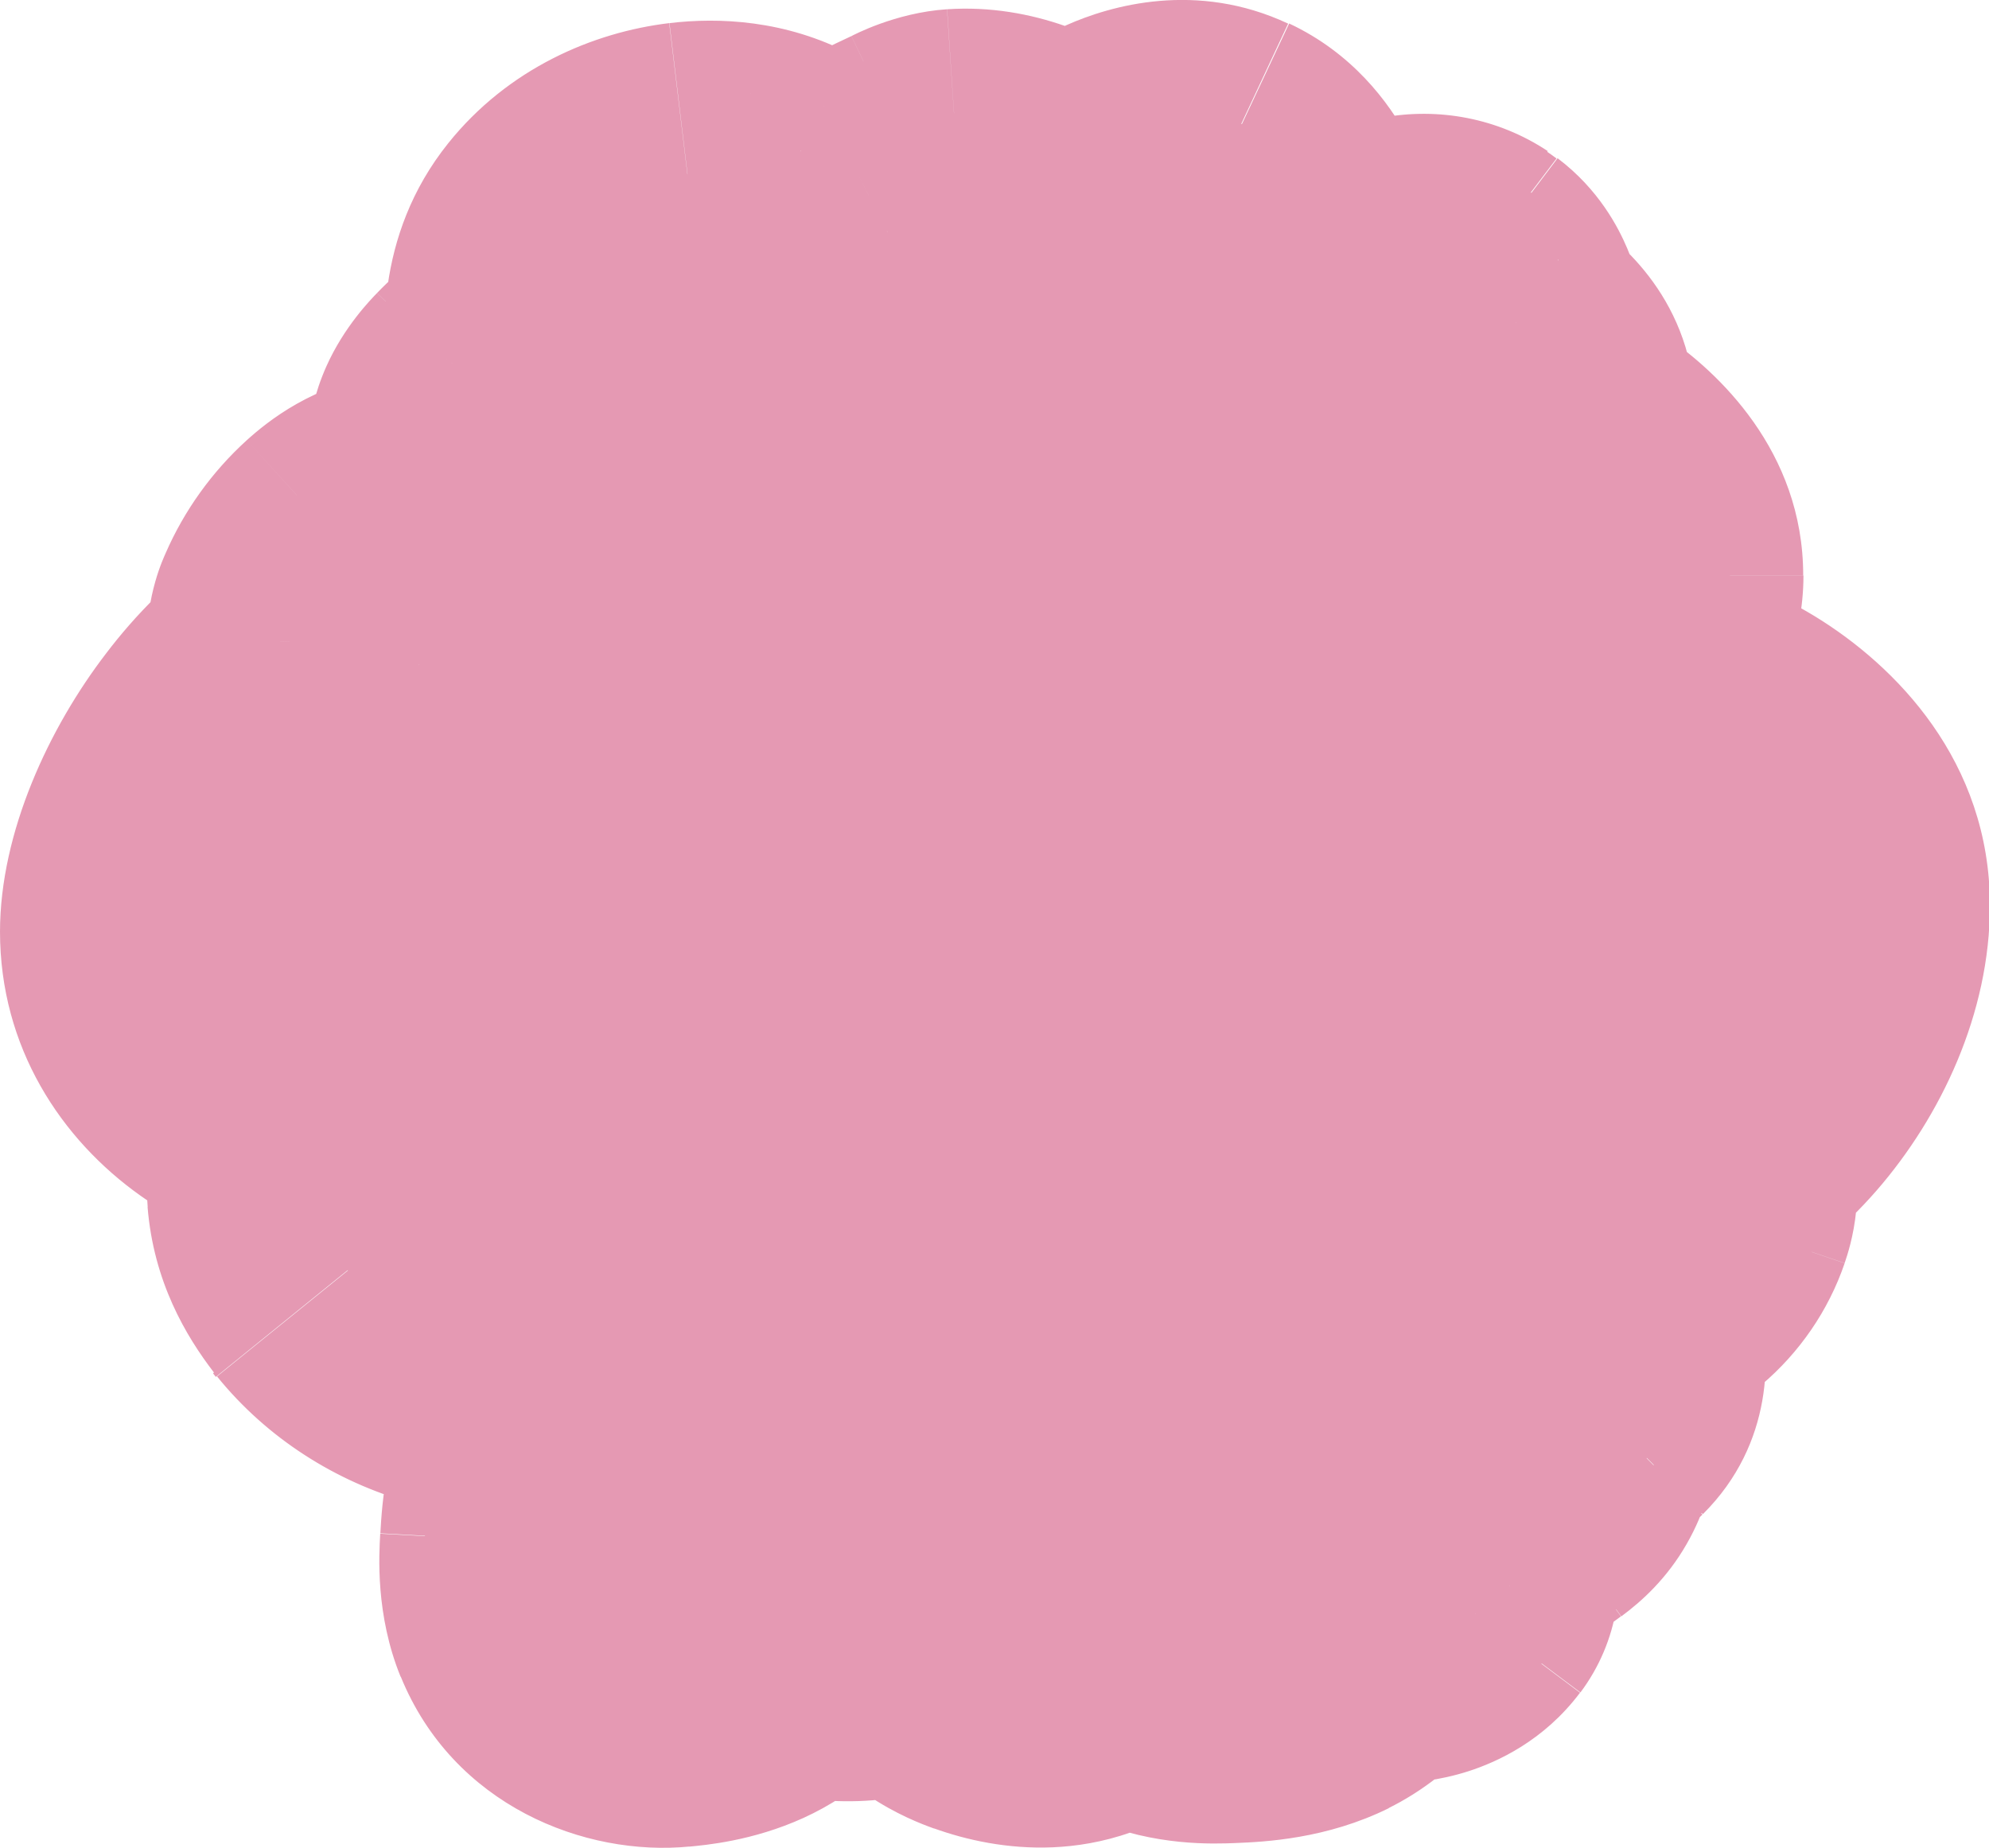 <?xml version="1.0" encoding="UTF-8"?>
<svg id="Camada_1" data-name="Camada 1" xmlns="http://www.w3.org/2000/svg" viewBox="0 0 155 144.01">
  <defs>
    <style>
      .cls-1, .cls-2 {
        fill: #e599b3;
      }

      .cls-2 {
        fill-rule: evenodd;
      }
    </style>
  </defs>
  <path class="cls-2" d="m88.61,28.04c.94.71,2.08.81,3.16.8,1.88-.02,3.98-.14,5.21-1.57,1.25-1.46,1.13-3.75.72-5.75-.49-2.42-1.52-5.07-3.69-6.09-1.55-.72-3.32-.42-4.82.24-1.35.6-2.63,1.52-3.29,2.9-.72,1.51-.6,3.39,0,5.03.6,1.64,1.63,3.08,2.71,4.44Zm-6.6-2.63c-.55,1.18-1.36,2.3-2.47,3.13-1.11.83-2.54,1.36-3.92,1.29-1.09-.05-2.08-.46-3.04-.86l-.09-.04c-1.14-.47-2.27-.94-3.38-1.46-.73-.34-1.45-.7-2-1.24-.86-.84-1.21-2.05-1.1-3.25.11-1.19.65-2.36,1.4-3.4.21-.3.44-.59.73-.83.32-.26.69-.45,1.06-.64h0c1.05-.54,2.11-1.08,3.19-1.58.12-.06.25-.12.37-.17h0c.64-.3,1.29-.61,1.97-.66,2.16-.14,4.51.82,6.17,2.01,2.27,1.63,2.42,4.99,1.1,7.69Zm-36.88,3.25c.54,3.62,1.27,4.64,3.26,7.04,1.42,1.72,3.14,3.38,5.31,3.8,1.95.37,3.98-.35,5.58-1.53,1.61-1.18,2.85-2.8,4.04-4.42,1.12-1.53,2.24-3.17,2.51-5.06.43-2.91-1.22-5.73-3.11-7.96-.98-1.16-2.07-2.27-3.41-2.98-1.65-.87-3.59-1.05-5.43-.83-2.79.34-5.53,1.63-7.31,3.85-1.78,2.22-1.92,5.18-1.44,8.08Zm68.13-2.36c-.17-.68-.39-1.53-.99-1.99-1.12-.74-2.79-.44-3.59.65-.8,1.09-.63,2.81.38,3.7.3.26.66.46,1.05.52.43.07.88-.04,1.3-.14.52-.13,1.07-.27,1.45-.65.5-.5.6-1.31.42-2l-.03-.1Zm-5.67,9c-1.02,1.51-2.6,2.94-4.28,3.11-1.46.01-2.94-.28-4.23-1.06-1.28-.78-2.35-2.07-2.74-3.64-.49-1.94.06-4.02.81-5.86.37-.89.79-1.77,1.42-2.45,1.26-1.36,3.2-1.69,4.91-1.33,1.68.36,3.27,1.34,4.32,2.85,1.05,1.51,1.52,3.55,1.12,5.41-.23,1.08-.74,2.07-1.34,2.96Zm-7.32,4.83c.96,2.43,1.03,5.2.28,7.71-1.02,2.75-3.8,3.39-6.66,3.67-2.24.22-4.63-.65-6.09-2.32.66,1.3,1.07,2.79,1.34,4.22.46,2.49.55,5.36-1.12,7.24-1.64,1.84-4.35,2.06-6.79,2.15-1.39.06-2.87-.03-4.06-.89-1.35-1.67-2.64-3.45-3.36-5.49-.72-2.04-.81-4.4.17-6.32.4-.78.95-1.45,1.59-2.02-4.31,2.14-10.71,1.43-13.04-1.36-.58-.7-.97-1.61-1.18-2.64.04.25.06.49.07.74,0,.13.01.27-.03.4-.05.14-.16.25-.27.35-.99.86-2.43,1.08-3.72.77-.03,0-.05-.01-.07-.02h-.05c-.13-.04-.19-.05-.22-.15-.53-.56-.73-1.49-.71-2.25.02-.66.35-1.31.88-1.71.55-.42,1.26-.54,1.94-.65.22-.04.45-.07.68-.03.41.08.71.42.92.79.24.41.4.86.5,1.33-.56-3.68,1-8.66,4.06-11.31,4.07-3.51,11.89-3.41,14.57-.18,2.63,3.18,1.59,10.93-2.31,14.53.24-.13.48-.24.72-.35,1.97-.88,4.27-1.32,6.25-.47.92.4,1.67,1.03,2.29,1.8v-.03s-.03-.04-.03-.04c-.59-1.43-.58-3.03-.5-4.58.11-2.01.36-4.07,1.29-5.86.93-1.79,2.67-3.25,4.66-3.33.97-.04,1.93.25,2.81.66,2.35,1.11,4.22,3.18,5.18,5.62Zm25.22,4.75c0-4.67-6.97-8.98-12.41-8.98-.24,0-.47,0-.71,0-2.54-.02-4.82-.03-6.93,1.88-2.14,1.94-4.19,6.1-4.19,8.35,0,4.67,4.85,12.07,10.3,12.07s13.95-8.65,13.95-13.32Zm-75.36,17.68c0-6.76-7.86-10.06-17.56-10.06s-17.56,13.36-17.56,20.12,6.84,11.63,16.54,11.63,18.57-14.93,18.57-21.69Zm89.88,8.04c0-8.1-10.49-13.41-20.19-13.41s-14.93,6.14-14.93,20.68c0,4.4,2.32,7.38,5.99,9.19-2.61-.93-5.45-1.15-8.14-.51-.73.17-1.46.41-2.05.88-1.76,1.39-1.62,4.11-1.16,6.33.76,3.71,2.12,7.58,5.13,9.8,1.89,1.39,4.27,1.99,6.6,1.92,2.07-.06,4.17-.65,5.83-1.92,1.66-1.27,2.83-3.27,2.9-5.38.06-1.94-.56-3.54-1.56-5.19-1.44-2.26-3.51-4.04-5.88-5.22,2.82,1.02,6.22,1.5,9.89,1.5,9.7,0,17.56-10.57,17.56-18.67Zm-113.61,22.31c.16,1.93.95,3.45,2.12,4.98,3.83,4.73,10.66,6.64,16.32,4.57.7-.26,1.4-.58,1.93-1.11,1.59-1.58,1.15-4.27.45-6.42-1.17-3.6-2.95-7.28-6.18-9.14-2.03-1.17-4.47-1.48-6.78-1.14-2.05.3-4.07,1.13-5.58,2.59-1.51,1.45-2.46,3.57-2.28,5.68Zm15.43-7.79c.82,1.66,2.28,2.79,3.81,3.54,2.28.85,4.06.71,5.99-.38,1.1-.62,2.08-1.61,2.53-2.91.4-1.16.35-2.45.17-3.68-.21-1.39-.73-2.92-1.89-3.39-.43-.17-.89-.17-1.34-.17h-3.92c-1.81,0-3.84.11-5.06,1.65-1.12,1.42-1.1,3.69-.28,5.35Zm16.58-8.27c1.19-.73,1.98-2.1,2.24-3.45,0,.29,0,.57.03.86.18,1.89,1.07,3.65,2.24,5.11,1.78,2.22,4.33,3.88,7.12,4.21,2.8.33,5.31-1.15,7.45-3.12,2.7-2.42,3.15-3.6,4.06-6.6.65-2.15,1.1-4.52.27-6.61-.74-1.87-2.43-3.23-4.27-3.97-1.84-.74-3.85-.94-5.82-1.09-1.87-.14-3.82-.21-5.54.57-2.64,1.2-4.07,4.14-4.9,6.96-.23.79-.43,1.59-.55,2.41-.03-1.2-.39-2.4-.91-3.5-.31-.67-.7-1.33-1.25-1.84-.9-.84-2.18-1.25-3.44-1.28-2.9-.08-5.74,1.86-6.56,4.5-.22.7-.31,1.43-.36,2.16-.08,1.01-.08,2.07.4,2.98.6,1.14,1.87,1.83,3.13,2.29,2.2.8,4.96.97,6.65-.58Zm-2.25,27.69c-1.39.06-2.87-.03-4.06-.89-1.35-1.67-2.64-3.45-3.36-5.49-.72-2.04-.81-4.4.17-6.32.89-1.75,2.58-2.96,4.35-3.75,1.97-.88,4.27-1.32,6.25-.47,2.77,1.2,4.01,4.5,4.57,7.52.46,2.49.55,5.36-1.12,7.24-1.64,1.84-4.35,2.06-6.79,2.15Zm51.02-42.16c0-5.43-5.24-11.47-9.39-11.47s-9.27,6.03-9.27,11.47,4.79,11.47,8.94,11.47,9.72-6.03,9.72-11.47Zm-2.32,16.38c-.19,1.23-.32,2.09-1.4,2.78-.57.48-.99.57-1.57.68-.14.03-.29.06-.45.09-.57.13-1.63.06-2.21-.03-.77-.13-1.42-.64-1.98-1.18-.37-.36-.72-.74-.92-1.22-.22-.53-.21-1.13-.13-1.69.26-1.88,1.46-3.69,3.21-4.33,1.75-.64,3.99.16,4.71,1.91.05.12.1.25.15.37.36.85.72,1.7.58,2.62ZM31.17,52.13c2.29-.35,4.33-2.08,5.1-4.32.17-.49.27-1.03.09-1.52-.17-.44-.56-.76-.94-1.04-1.04-.75-2.27-1.38-3.53-1.23-.98.12-1.85.7-2.58,1.37-1.14,1.03-2.06,2.32-2.68,3.74-.1.23-.19.46-.18.71,0,.24.11.47.24.68.81,1.36,2.98,2.02,4.49,1.6Zm15.17-14.01c5.1,0,9.23,3.05,9.23,6.82s-6.71,8.41-11.81,8.41-6.66-4.64-6.66-8.41,4.13-6.82,9.23-6.82Zm1.81,63.24c.73-.17,1.45.27,2.04.74,1.4,1.15,2.03,2.67,1.83,4.49-.14,1.22-.33,2.47-1.33,3.15-.99.68-2.2,1-3.39,1.11-.81.07-1.7.03-2.35-.46-.51-.38-.81-.98-1-1.58-.48-1.51-.36-3.22.38-4.62.73-1.4,2.31-2.51,3.83-2.82Zm18.98-49.85c1.58,4.08-.38,11.07-4.48,12.72-4.1,1.65-10.43,1.94-12.01-2.13-1.58-4.07.53-12.71,4.63-14.36,4.1-1.65,10.28-.3,11.86,3.77Zm-4.15,32.21c-.23,1.11-.68,2.42-1.56,3.14-.89.53-1.98.49-2.9.12-.92-.37-1.72-1.04-2.44-1.76-.56-.55-1.11-1.18-1.3-1.99-.15-.62-.07-1.29.08-1.92.22-.88.59-1.74,1.23-2.33.66-.61,1.55-.87,2.4-.83.85.04,1.66.36,2.4.78.67.38,1.3.86,1.71,1.55.55.93.62,2.14.39,3.25Zm-3.97,41.49c.76-2.56.69-5.39-.28-7.88-.98-2.49-2.87-4.6-5.25-5.74-.89-.43-1.86-.72-2.84-.68-2.02.08-3.78,1.58-4.72,3.4-.94,1.82-1.19,3.93-1.3,5.98-.09,1.58-.09,3.22.5,4.68,1.12,2.74,4.25,4.26,7.15,3.97,2.9-.28,5.71-.94,6.74-3.75Zm4.06-8.03c.13-.04.28-.08.48-.13,2.49-1,5.1-2.08,6.78-4.21.57-.73,1.02-1.59,1.16-2.51.09-.64.04-1.29-.1-1.93-.43-2.02-1.74-3.9-3.62-4.69-2.08-.88-4.46-.34-6.58.43-1.23.44-2.48,1-3.27,2.04-.8,1.06-.99,2.45-1.16,3.77-.11.84-.21,1.7-.01,2.52.14.56.41,1.07.71,1.55.47.76,1.01,1.48,1.61,2.14.35.39.73.76,1.21.97.47.21.99.24,1.5.23.68,0,.86-.06,1.3-.18Zm61.36-19.29c2.29-.35,4.33-2.08,5.1-4.32.17-.49.27-1.03.09-1.52-.17-.44-.56-.76-.94-1.04-1.04-.75-2.27-1.38-3.53-1.23-.98.12-1.85.7-2.58,1.37-1.14,1.03-2.06,2.32-2.68,3.74-.1.23-.19.46-.18.71,0,.24.11.47.24.67.81,1.36,2.98,2.02,4.49,1.6Zm-2.93,5.35c.6.45.82,1.31.99,1.99l.03.1c.17.69.08,1.5-.42,2-.38.38-.93.53-1.45.65-.43.1-.87.21-1.3.14-.39-.06-.75-.26-1.05-.52-1.01-.9-1.18-2.61-.38-3.7.8-1.09,2.47-1.39,3.59-.65Zm-52.92-43.48c-.84-1.04-1-2.13-.87-3.45.03-.34.12-.68.31-.96.31-.44.86-.65,1.4-.66.54,0,1.06.16,1.56.36.82.33,1.62.77,2.24,1.41.63.63,1.07,1.48,1.08,2.37.03,1.37-1.08,2.66-2.44,2.82-1.35.17-2.39-.62-3.3-1.9Zm26.74,18.22c1.58,4.08-.38,11.07-4.48,12.72-4.09,1.65-10.43,1.95-12.01-2.13-1.58-4.07.53-12.71,4.63-14.36,4.1-1.65,10.28-.3,11.86,3.77Zm-12.89-10.65c.38,1.41.99,2.75,1.79,3.97.55.84,1.26,1.66,2.23,1.89.83.2,1.71-.08,2.46-.48.3-.16.59-.34.8-.6.24-.3.35-.69.39-1.08.23-1.85-.79-3.64-2.05-5-.35-.37-.72-.73-1.18-.94-.76-.35-1.67-.23-2.42.14-.75.37-1.79,1.09-2.01,2.1Zm30.24-31.46c.84-.06,1.57-.37,2.22-.86.57-.43,1.15-.86,1.58-1.44.43-.58.69-1.32.54-2.03-.2-.91-1.01-1.53-1.77-2.04-.32-.21-.62-.23-.94-.24-.16,0-.33-.01-.51-.05-1.01-.18-2.09.7-2.81,1.45-.99,1.05-1.6,1.85-1.2,3.25.41,1.4,1.49,2.06,2.89,1.97Zm1.18,79.91c.75-.08,1.26-.2,1.84-.62h.01s0-.01,0-.01h0c.59-.43,1.17-.86,1.76-1.3.9-.66,1.22-1.28,1.4-2.38.2-1.21-.01-2.5-.97-3.29-1.63-1.34-3.7-2.15-5.81-2.28-.54-.03-1.1-.02-1.6.2-.41.18-.75.49-1.05.82-1.16,1.29-1.83,3.05-1.61,4.77.22,1.71,1.42,3.32,3.09,3.86.93.31,1.94.28,2.93.24Zm-46.3-28.7c2.26-1.6,4.68-3.31,7.26-3.6.84-.04,1.78.9,2.27,1.68.49.79.77,1.69,1.03,2.58.2.68.39,1.37.5,2.07.44,2.81-.46,5.7-1.88,8.15-.65,1.12-1.41,2.17-2.26,3.13-1.01,1.14-2.26,2.2-3.75,2.36-1.98.22-3.84-1.24-4.76-3.03-.92-1.8-1.1-3.88-1.26-5.9l-.17-2.2c-.07-.82-.12-1.66.16-2.43.36-.98,1.22-1.66,2.07-2.25.26-.18.53-.37.8-.56Zm29.99,10.96c.88-.72,1.33-2.03,1.56-3.14.23-1.11.16-2.32-.39-3.25-.41-.69-1.05-1.17-1.71-1.55-.74-.42-1.55-.74-2.4-.78-.85-.04-1.74.21-2.4.83-.64.59-1.01,1.46-1.23,2.33-.15.63-.23,1.3-.08,1.92.19.81.75,1.43,1.3,1.99.73.72,1.52,1.39,2.44,1.76.92.37,2.01.4,2.9-.12Zm-19.09-1.66c2.56-2.88,11.23-1.61,15.61,2.44,2.59,2.4,3.82,5.55,3.86,8.32.24-1.11.66-2.15,1.2-3.03.26-.42.55-.81.9-1.04.42-.28.9-.3,1.36-.26,1.81.15,3.57,1.15,4.95,2.82.81.98.98,2.6.81,4.12-.16,1.38-.44,2.16-1.22,3l-1.52,1.65c-.49.54-.93.68-1.57.79-.84.05-1.71.1-2.5-.27-1.42-.67-2.43-2.68-2.61-4.82-.02-.25-.03-.5-.03-.76-.25,1.01-.69,1.91-1.31,2.61-2.56,2.88-12.78,3.94-17.15-.11-4.38-4.06-3.32-12.6-.76-15.47Zm20.4,18.43c-2.42-1-5.19-1.12-7.71-.42-2.77.97-3.47,3.72-3.8,6.56-.33,2.84,1.1,5.95,3.77,7.09,1.42.61,3.03.63,4.58.58,2.02-.07,4.09-.28,5.89-1.18,1.8-.89,3.31-2.6,3.42-4.58.06-.96-.21-1.92-.61-2.8-1.07-2.36-3.11-4.25-5.53-5.25Zm12.27,8.1c.23-1.44.23-2.92,0-4.37-.15-1-.46-2.05-1.24-2.67-.67-.54-1.58-.65-2.44-.61-.33.02-.67.06-.97.21-.34.17-.6.48-.8.81-.97,1.58-.78,3.65-.19,5.41.16.49.35.97.68,1.36.55.64,1.42.92,2.25.91.83,0,2.07-.22,2.69-1.05Zm-31.99-8.73c-.76,2.24-2.8,3.96-5.1,4.32-1.51.41-3.68-.24-4.49-1.6-.12-.21-.23-.43-.24-.68,0-.25.08-.49.18-.71.62-1.42,1.54-2.7,2.68-3.74.74-.67,1.6-1.25,2.58-1.37,1.26-.15,2.49.48,3.53,1.23.38.28.77.59.94,1.04.18.48.07,1.03-.09,1.52Zm5.4,13.64c1.31-.81,2.15-2.41,2.31-3.89.17-1.48-.23-2.98-.87-4.34-.31-.67-.7-1.32-1.25-1.84-.9-.84-2.18-1.25-3.44-1.28-2.9-.08-5.74,1.86-6.56,4.5-.22.7-.31,1.43-.36,2.16-.08,1.01-.08,2.07.4,2.98.6,1.14,1.87,1.83,3.13,2.29,2.2.8,4.96.97,6.65-.58Zm4.7-93.24c-.9,1.77-2.71,3.17-4.65,3.24-.73.19-1.51-.2-2-.78-.49-.58-.75-1.33-.96-2.06-.64-2.18-1.02-4.59-.15-6.69.28-.67.7-1.32,1.34-1.65.36-.18.76-.26,1.16-.28,1.95-.13,3.93.88,5,2.54,1.07,1.66,1.18,3.92.28,5.69Zm-28.39,88.55c1.26,1.36,2.55,2.18,4.43,2.22,2.2.19,4-.23,5.1-1.86,1.1-1.63.8-4.03-.67-5.26-.95-.8-2.26-1.09-3.51-.99-1.26.1-2.47.57-3.59,1.17-.68.36-1.35.78-1.84,1.37-.49.6-.79,1.39-.63,2.13.1.47.38.88.7,1.22Zm-16.67-85.59c-.66.49-1.38.8-2.23.86-1.4.09-2.48-.57-2.89-1.97-.41-1.4.2-2.2,1.2-3.25.72-.75,1.79-1.63,2.81-1.45.19.03.35.04.51.05.33.01.62.03.94.24.76.51,1.58,1.13,1.77,2.04.15.71-.11,1.45-.54,2.03-.43.58-1.01,1.01-1.58,1.44Z"/>
  <path class="cls-1" d="m91.76,28.84l.15,15s.01,0,.02,0l-.18-15Zm-3.16-.8l-11.75,9.32c.78.98,1.68,1.87,2.68,2.62l9.07-11.95Zm8.37-.77l11.38,9.77h0s-11.39-9.77-11.39-9.77Zm.72-5.75l-14.7,2.97h0s14.7-2.97,14.7-2.97Zm-3.69-6.09l6.38-13.58h-.01s-6.37,13.58-6.37,13.58Zm-4.82.24l6.06,13.72h0s-6.06-13.72-6.06-13.72Zm-3.29,2.9l13.53,6.48h0s-13.53-6.48-13.53-6.48Zm0,5.03l-14.1,5.13s0,.01,0,.02l14.09-5.15Zm-6.36,4.95l9.02,11.99h0l-9.02-11.99Zm2.47-3.13l-13.47-6.59c-.04.09-.08.17-.12.26l13.6,6.34Zm-6.39,4.43l-.72,14.98h0s.72-14.98.72-14.98Zm-3.04-.86l5.76-13.85h0s-5.75,13.85-5.75,13.85Zm-.09-.04l5.75-13.85h0s-5.75,13.85-5.75,13.85Zm-3.38-1.46l6.35-13.59h0s-6.34,13.59-6.34,13.59Zm-2-1.24l10.49-10.72s-.02-.02-.03-.03l-10.46,10.75Zm-1.1-3.25l-14.94-1.39h0s14.94,1.39,14.94,1.39Zm1.4-3.4l12.18,8.75s.02-.02.02-.03l-12.21-8.72Zm.73-.83l-9.54-11.57s-.05.05-.08.07l9.62,11.51Zm1.06-.64l-6.85-13.34h0s6.86,13.34,6.86,13.34Zm0,0l-6.84-13.35s0,0-.01,0l6.85,13.34Zm3.19-1.58l6.26,13.63s0,0,.01,0l-6.27-13.62Zm.37-.17l6.46,13.54c.15-.07.3-.14.44-.22l-6.91-13.32Zm0,0l-6.46-13.54c-.15.07-.3.14-.44.22l6.91,13.32Zm1.97-.66l-.99-14.97h-.01s1,14.97,1,14.97Zm6.17,2.01l8.75-12.18h0s-8.74,12.18-8.74,12.18Zm-32.52,17.98l11.55-9.57h0s-11.55,9.57-11.55,9.57Zm-3.26-7.04l14.83-2.23c-.01-.07-.02-.15-.03-.22l-14.8,2.45Zm8.57,10.84l-2.82,14.73h0s2.82-14.73,2.82-14.73Zm5.58-1.53l-8.9-12.07h0l8.9,12.07Zm4.04-4.42l-12.11-8.85h0s12.12,8.85,12.12,8.85Zm2.51-5.06l-14.84-2.18h0s14.84,2.18,14.84,2.18Zm-3.11-7.96l11.46-9.67h0s-11.46,9.67-11.46,9.67Zm-3.41-2.98l6.97-13.28s-.01,0-.02,0l-6.95,13.29Zm-5.43-.83l-1.78-14.89h-.01s1.79,14.89,1.79,14.89Zm-7.31,3.85l11.7,9.39h0s-11.7-9.39-11.7-9.39Zm65.7,3.73l9.05-11.96c-.25-.19-.51-.37-.77-.55l-8.27,12.51Zm.99,1.99l-14.54,3.7h0s14.53-3.7,14.53-3.7Zm-4.58-1.34l-12.05-8.93s-.02.02-.03.03l12.08,8.89Zm.38,3.7l-9.96,11.21h0s9.95-11.21,9.95-11.21Zm1.05.52l-2.29,14.82s.02,0,.03,0l2.26-14.83Zm1.3-.14l-3.56-14.57s-.02,0-.03,0l3.59,14.56Zm1.45-.65l10.56,10.66s.03-.03.04-.04l-10.6-10.62Zm.42-2l14.55-3.66s0-.04-.01-.05l-14.53,3.71Zm-9.97,12.02l.14,15c.47,0,.93-.03,1.4-.08l-1.54-14.92Zm4.28-3.11l-12.44-8.38s0,0,0,.01l12.45,8.36Zm-8.51,2.06l-7.78,12.83s0,0,.01,0l7.77-12.83Zm-2.74-3.64l14.54-3.68h0s-14.54,3.68-14.54,3.68Zm.81-5.86l-13.87-5.72s0,.01,0,.02l13.88,5.7Zm1.42-2.45l-10.98-10.22s0,0-.01.01l10.99,10.21Zm4.91-1.33l-3.11,14.67h0s3.11-14.67,3.11-14.67Zm4.32,2.85l-12.32,8.56s0,.01.01.02l12.31-8.57Zm1.12,5.41l-14.66-3.17s0,.02,0,.03l14.67,3.14Zm-8.38,15.5l14.06,5.22c.11-.3.21-.6.3-.9l-14.36-4.32Zm-.28-7.71l13.95-5.52h0s-13.95,5.52-13.95,5.52Zm-6.38,11.38l-1.47-14.93h0l1.47,14.93Zm-6.09-2.32l11.3-9.86c-4.97-5.7-13.41-6.8-19.68-2.58-6.27,4.23-8.42,12.46-5,19.21l13.38-6.77Zm1.34,4.22l14.76-2.7h0s-14.75,2.7-14.75,2.7Zm-1.12,7.24l11.21,9.97h0s-11.21-9.97-11.21-9.97Zm-6.79,2.15l-.56-14.99s-.02,0-.03,0l.59,14.99Zm-4.06-.89l-11.66,9.43c.83,1.02,1.78,1.93,2.85,2.7l8.82-12.14Zm-3.36-5.49l-14.15,4.98h0s14.15-4.98,14.15-4.98Zm.17-6.32l13.35,6.83h0s-13.36-6.83-13.36-6.83Zm1.59-2.02l9.97,11.21c5.62-4.99,6.67-13.38,2.46-19.6-4.21-6.23-12.37-8.38-19.11-5.04l6.67,13.43Zm-13.04-1.36l-11.55,9.57s0,.01.01.02l11.54-9.59Zm-1.18-2.64l14.7-3c-1.62-7.95-9.28-13.17-17.27-11.78-8,1.39-13.43,8.9-12.27,16.93l14.85-2.15Zm.07.74l-14.98.86s0,.04,0,.06l14.97-.92Zm-.03.4l14.14,5s.02-.04.02-.06l-14.16-4.94Zm-.27.35l9.83,11.33c.07-.06.13-.12.2-.17l-10.02-11.16Zm-3.72.77l3.47-14.59s-.03,0-.05-.01l-3.42,14.61Zm-.07-.02l3.02-14.69s-.05,0-.07-.01l-2.95,14.71Zm-.05,0l2.95-14.71c-.16-.03-.32-.06-.49-.09l-2.47,14.8Zm0,0l-2.91,14.71c.15.03.3.06.45.08l2.47-14.8Zm-.22-.14l14.2-4.84c-.7-2.04-1.83-3.91-3.31-5.48l-10.89,10.32Zm-.71-2.25l14.99.44h0s-14.99-.44-14.99-.44Zm.88-1.71l9.01,11.99s.01,0,.02-.01l-9.03-11.98Zm1.94-.65l-2.37-14.81s-.02,0-.03,0l2.4,14.81Zm.68-.03l2.99-14.7s-.06-.01-.09-.02l-2.9,14.72Zm.92.79l-12.92,7.61h0s12.92-7.61,12.92-7.61Zm.5,1.33l-14.67,3.14c1.7,7.93,9.39,13.08,17.37,11.62,7.98-1.46,13.35-9,12.12-17.02l-14.83,2.27Zm4.06-11.31l9.8,11.36h0l-9.8-11.36Zm14.57-.18l11.55-9.57h0s-11.55,9.57-11.55,9.57Zm-2.31,14.53l-10.18-11.02c-5.53,5.11-6.42,13.52-2.08,19.67,4.34,6.15,12.57,8.13,19.24,4.62l-6.98-13.27Zm.72-.35l-6.14-13.69s-.01,0-.02,0l6.15,13.68Zm6.25-.47l5.97-13.76h0s-5.97,13.76-5.97,13.76Zm2.29,1.8l-11.75,9.32c4.66,5.88,12.96,7.41,19.41,3.58,6.45-3.83,9.08-11.85,6.15-18.76l-13.81,5.86Zm-.01-.03l-13.85,5.76s.03.07.04.1l13.81-5.86Zm-.02-.04l-13.87,5.71s.02.04.02.06l13.85-5.76Zm-.5-4.58l-14.98-.84h0s14.98.84,14.98.84Zm1.29-5.86l13.31,6.92h0s-13.31-6.92-13.31-6.92Zm4.66-3.33l-.6-14.99h0s.6,14.99.6,14.99Zm2.81.66l6.43-13.55h0s-6.42,13.55-6.42,13.55Zm17.28,1.39l-.1,15h0l.1-15Zm-6.93,1.88l-10.07-11.12h0s10.07,11.12,10.07,11.12Zm5.44,49.28l-5.03,14.13c7.49,2.67,15.76-.97,18.85-8.29,3.09-7.32-.07-15.79-7.2-19.3l-6.62,13.46Zm-8.14-.51l3.49,14.59h0s-3.49-14.59-3.49-14.59Zm-2.05.88l9.3,11.77s.01,0,.02-.01l-9.31-11.76Zm-1.16,6.33l14.69-3.03h0s-14.69,3.03-14.69,3.03Zm5.13,9.8l8.91-12.07h0s-8.91,12.07-8.91,12.07Zm6.6,1.92l-.44-14.99s-.01,0-.02,0l.46,14.99Zm5.83-1.92l9.12,11.91s0,0,.01-.01l-9.13-11.9Zm2.9-5.38l14.99.45h0s-14.99-.45-14.99-.45Zm-1.56-5.19l12.83-7.77c-.06-.1-.12-.19-.18-.29l-12.65,8.06Zm-5.88-5.22l5.13-14.1c-7.48-2.72-15.79.88-18.92,8.19-3.13,7.32,0,15.81,7.13,19.34l6.66-13.44Zm-84.03,10.11l-11.88,9.16c.07.09.15.19.22.28l11.66-9.44Zm-2.12-4.98l14.95-1.22s0-.01,0-.02l-14.95,1.23Zm18.44,9.55l-5.15-14.09h-.01s5.16,14.09,5.16,14.09Zm1.93-1.11l-10.58-10.64s-.01.01-.02.02l10.6,10.62Zm.45-6.42l14.26-4.65h0s-14.26,4.65-14.26,4.65Zm-6.18-9.14l7.47-13.01h0s-7.46,13.01-7.46,13.01Zm-6.78-1.14l-2.18-14.84h0s2.19,14.84,2.19,14.84Zm-5.58,2.59l-10.41-10.8h0l10.41,10.8Zm16.95,1.43l-6.57,13.48c.44.22.9.41,1.36.58l5.21-14.07Zm-3.81-3.54l-13.47,6.59s0,.01,0,.02l13.46-6.61Zm9.8,3.16l-7.35-13.08s-.02.01-.03.02l7.37,13.06Zm2.53-2.91l14.17,4.92s0-.01,0-.02l-14.18-4.9Zm.17-3.68l-14.83,2.24s0,.02,0,.03l14.83-2.27Zm-1.89-3.39l5.62-13.91s-.04-.02-.06-.02l-5.56,13.93Zm-10.32,1.47l-11.78-9.29h0s11.78,9.29,11.78,9.29Zm18.54-6.38l15,.19c.1-7.76-5.74-14.32-13.46-15.12-7.72-.79-14.78,4.44-16.26,12.06l14.72,2.86Zm-2.24,3.45l-7.89-12.76c-.79.49-1.54,1.05-2.22,1.68l10.11,11.08Zm2.28-2.6l14.93-1.4h0s-14.93,1.4-14.93,1.4Zm2.24,5.11l-11.7,9.39h0s11.69-9.39,11.69-9.39Zm7.12,4.21l-1.78,14.89s.01,0,.02,0l1.76-14.9Zm7.45-3.12l-10.02-11.16c-.05.05-.11.1-.16.15l10.18,11.01Zm4.06-6.6l-14.36-4.35h0s14.36,4.35,14.36,4.35Zm.27-6.61l13.95-5.51s0,0,0-.01l-13.94,5.53Zm-4.27-3.97l5.61-13.91h-.01s-5.6,13.91-5.6,13.91Zm-5.82-1.09l1.08-14.96h0s-1.08,14.96-1.08,14.96Zm-5.54.57l6.23,13.65h.01s-6.24-13.65-6.24-13.65Zm-4.9,6.96l-14.39-4.22h0s14.4,4.22,14.4,4.22Zm-.55,2.41l-15,.35c.18,7.81,6.32,14.17,14.12,14.62,7.79.46,14.64-5.14,15.73-12.87l-14.85-2.11Zm-.91-3.5l-13.57,6.38s0,.02.01.03l13.56-6.41Zm-1.25-1.84l-10.27,10.93s.03.02.04.04l10.23-10.97Zm-3.44-1.28l-.43,14.99h0l.43-14.99Zm-6.56,4.5l14.31,4.5s0-.01,0-.02l-14.31-4.48Zm-.36,2.16l14.96,1.14h0s-14.96-1.14-14.96-1.14Zm.4,2.98l13.26-7.01h0s-13.25,7.01-13.25,7.01Zm3.13,2.29l5.11-14.1s-.02,0-.03-.01l-5.08,14.11Zm.34,26.22l-11.66,9.43c.83,1.02,1.78,1.93,2.85,2.7l8.82-12.14Zm4.06.89l-.56-14.99s-.02,0-.03,0l.59,14.99Zm-7.42-6.38l-14.15,4.98h0l14.15-4.98Zm.17-6.32l13.35,6.83h0s-13.36-6.83-13.36-6.83Zm4.35-3.75l-6.14-13.69s-.01,0-.02,0l6.15,13.68Zm6.25-.47l5.97-13.76h0s-5.97,13.76-5.97,13.76Zm4.57,7.52l14.76-2.7h0s-14.75,2.7-14.75,2.7Zm-1.12,7.24l11.21,9.97h0s-11.21-9.97-11.21-9.97Zm40.51-20.84l-8.13-12.61c-.56.36-1.1.76-1.61,1.19l9.74,11.41Zm1.4-2.78l-14.83-2.27h0s14.83,2.27,14.83,2.27Zm-2.97,3.46l2.9,14.72h0s-2.9-14.72-2.9-14.72Zm-.45.09l-3.36-14.62h-.01s3.37,14.62,3.37,14.62Zm-2.21-.03l-2.5,14.79s.02,0,.03,0l2.46-14.8Zm-1.98-1.18l-10.43,10.78s.02.02.02.02l10.41-10.8Zm-.92-1.22l13.9-5.64s0-.01,0-.02l-13.89,5.66Zm-.13-1.69l14.85,2.1s0-.02,0-.02l-14.86-2.07Zm3.21-4.33l5.13,14.1h0s-5.14-14.1-5.14-14.1Zm4.71,1.91l-13.88,5.68s0,.01,0,.02l13.88-5.7Zm.15.37l13.81-5.85h0s-13.81,5.85-13.81,5.85Zm-68-28.34l14.2,4.84h0s-14.2-4.84-14.2-4.84Zm-5.1,4.32l-2.28-14.83c-.57.09-1.13.21-1.69.36l3.97,14.47Zm5.19-5.83l14.03-5.3s0-.01,0-.02l-14.02,5.32Zm-.94-1.04l8.79-12.16h0s-8.78,12.16-8.78,12.16Zm-3.53-1.23l-1.82-14.89s-.02,0-.02,0l1.84,14.89Zm-2.58,1.37l-10.08-11.1h0s10.09,11.1,10.09,11.1Zm-2.68,3.74l13.73,6.04s0-.02.01-.02l-13.74-6.02Zm-.18.71l-14.99.5h0s14.99-.5,14.99-.5Zm.24.68l12.91-7.64s-.03-.06-.05-.08l-12.86,7.73Zm23.5,51.58l9.49-11.61s-.01-.01-.02-.02l-9.47,11.63Zm-2.04-.74l3.05,14.69c.14-.03.28-.06.42-.09l-3.47-14.59Zm3.87,5.23l14.9,1.69s0-.01,0-.02l-14.91-1.67Zm-4.72,4.25l1.31,14.94s.02,0,.03,0l-1.34-14.94Zm-2.35-.46l9-12s-.02-.01-.03-.02l-8.98,12.02Zm-1-1.58l-14.29,4.55h0s14.29-4.55,14.29-4.55Zm.38-4.62l-13.28-6.97h0s13.28,6.97,13.28,6.97Zm18.34-39.95l-5.6-13.91h0s5.61,13.91,5.61,13.91Zm4.48-12.72l-13.99,5.41h0l13.99-5.41Zm-16.48,10.59l-13.99,5.42h0l13.99-5.42Zm4.63-14.36l-5.6-13.91h0l5.6,13.91Zm6.15,39.12l7.62,12.92c.65-.38,1.27-.82,1.86-1.3l-9.48-11.62Zm1.56-3.14l-14.68-3.07h0l14.68,3.07Zm-4.46,3.26l5.6-13.92s-.02,0-.04-.01l-5.56,13.93Zm-2.44-1.76l10.58-10.64h0s-10.57,10.64-10.57,10.64Zm-1.3-1.99l14.59-3.49s0-.01,0-.02l-14.58,3.51Zm.08-1.92l-14.57-3.58h0s14.57,3.58,14.57,3.58Zm1.23-2.33l10.21,10.99s0,0,.01-.01l-10.22-10.98Zm2.4-.83l-.73,14.98h0l.73-14.98Zm2.4.78l-7.44,13.02s.03.01.04.02l7.4-13.05Zm1.71,1.55l12.91-7.64s0,0,0-.01l-12.9,7.65Zm-3.87,36.86l13.96-5.49h0l-13.96,5.49Zm.28,7.88l14.08,5.18c.11-.3.21-.6.3-.9l-14.38-4.28Zm-5.53-13.61l6.48-13.53s-.01,0-.02,0l-6.46,13.54Zm-2.84-.68l-.59-14.99s-.02,0-.03,0l.61,14.99Zm-4.72,3.4l-13.33-6.87h0s13.34,6.87,13.34,6.87Zm-1.3,5.98l-14.98-.82s0,0,0,.01l14.98.81Zm.5,4.68l13.89-5.66h0s-13.89,5.66-13.89,5.66Zm7.15,3.97l-1.45-14.93s-.02,0-.03,0l1.48,14.93Zm11.28-11.91l3.69,14.54c.64-.16,1.26-.37,1.87-.61l-5.56-13.93Zm-.48.13l4,14.46h0l-4-14.46Zm7.25-4.34l-11.81-9.25h0s11.81,9.25,11.81,9.25Zm1.16-2.51l-14.84-2.18h0s14.84,2.18,14.84,2.18Zm-.1-1.93l-14.67,3.12s0,.01,0,.02l14.67-3.15Zm-3.62-4.69l5.83-13.82h0s-5.83,13.82-5.83,13.82Zm-6.58.43l5.08,14.11h0s-5.08-14.11-5.08-14.11Zm-3.27,2.04l-11.99-9.02h0s11.99,9.02,11.99,9.02Zm-1.16,3.77l14.88,1.91s0-.01,0-.02l-14.88-1.89Zm-.01,2.52l-14.57,3.58s0,.02,0,.03l14.56-3.61Zm.71,1.55l-12.78,7.86s0,.01.01.02l12.76-7.88Zm1.61,2.14l11.1-10.09h0s-11.09,10.09-11.09,10.09Zm1.21.97l-6.05,13.73h0s6.04-13.73,6.04-13.73Zm1.5.23l.16,15s.02,0,.03,0l-.19-15Zm67.76-23.78l14.2,4.84h0s-14.2-4.84-14.2-4.84Zm-5.1,4.32l-2.28-14.83c-.57.09-1.13.21-1.69.36l3.97,14.47Zm5.19-5.83l14.03-5.3s0-.01,0-.02l-14.02,5.32Zm-.94-1.04l8.79-12.16h0s-8.78,12.16-8.78,12.16Zm-3.53-1.23l-1.82-14.89s-.02,0-.03,0l1.84,14.89Zm-2.58,1.37l-10.08-11.1h0s10.08,11.1,10.08,11.1Zm-2.68,3.74l13.73,6.04s0-.02.01-.02l-13.74-6.02Zm-.18.71l-14.99.5h0s14.99-.5,14.99-.5Zm.24.67l12.89-7.66s-.03-.04-.04-.07l-12.86,7.73Zm2.54,8.94l-14.54,3.7h0s14.53-3.7,14.53-3.7Zm-.99-1.99l9.05-11.97c-.25-.19-.51-.37-.77-.54l-8.28,12.51Zm1.01,2.08l14.55-3.66s0-.04-.01-.05l-14.53,3.71Zm-.42,2l10.56,10.66s.03-.03.04-.04l-10.59-10.62Zm-1.45.65l-3.56-14.57s-.02,0-.03,0l3.59,14.57Zm-1.3.14l-2.29,14.82s.02,0,.03,0l2.26-14.83Zm-1.05-.52l-9.96,11.21h.01s9.95-11.21,9.95-11.21Zm-.38-3.7l-12.08-8.89h0l12.08,8.89Zm-50.19-47.58l14.93,1.49s0-.02,0-.03l-14.93-1.46Zm.87,3.45l12.28-8.62c-.19-.27-.39-.54-.6-.8l-11.68,9.41Zm-.55-4.41l12.22,8.7h0s-12.23-8.7-12.23-8.7Zm1.4-.66l.23,15h0l-.23-15Zm1.56.36l5.63-13.9s-.02,0-.03-.01l-5.6,13.92Zm2.24,1.41l-10.71,10.5s.03.03.05.05l10.66-10.55Zm1.08,2.37l-15,.28s0,.02,0,.02l15-.3Zm-2.44,2.82l-1.82-14.89h0s1.82,14.89,1.82,14.89Zm18.96,29.04l-5.6-13.91h-.01s5.62,13.91,5.62,13.91Zm4.48-12.72l13.99-5.41h0s-13.99,5.41-13.99,5.41Zm-16.48,10.59l13.99-5.41h0s-13.99,5.41-13.99,5.41Zm5.38-17.27l12.54-8.23h0s-12.54,8.23-12.54,8.23Zm-1.79-3.97l-14.65-3.22c-.52,2.37-.46,4.83.18,7.17l14.47-3.94Zm4.01,5.86l-3.5,14.59s.01,0,.02,0l3.48-14.59Zm2.46-.48l-7.04-13.24h0s7.04,13.24,7.04,13.24Zm.8-.6l-11.81-9.25h0s11.81,9.25,11.81,9.25Zm.39-1.08l-14.88-1.86s0,.04,0,.05l14.89,1.81Zm-2.05-5l11.01-10.18s-.01-.01-.02-.02l-11,10.2Zm-1.18-.94l-6.22,13.65s.04.02.05.02l6.17-13.67Zm-2.42.14l-6.56-13.49s-.01,0-.02,0l6.58,13.48Zm30.45-30.21l-8.98-12.02h0s8.98,12.02,8.98,12.02Zm-2.22.86l.94,14.97c.06,0,.12,0,.18-.01l-1.12-14.96Zm3.81-2.3l-12.01-8.98s-.03.04-.05.06l12.06,8.92Zm.54-2.03l14.67-3.15h0s-14.67,3.15-14.67,3.15Zm-1.77-2.04l8.32-12.48h0s-8.31,12.48-8.31,12.48Zm-.94-.24l.68-14.98h0l-.68,14.98Zm-.51-.05l-2.57,14.78s.04,0,.05,0l2.52-14.79Zm-2.81,1.45l-10.87-10.34h0s10.88,10.34,10.88,10.34Zm-1.2,3.25l14.41-4.18h0s-14.4,4.18-14.4,4.18Zm5.9,81.26l-8.89-12.08s-.01.01-.02.02l8.91,12.07Zm-1.84.62l.58,14.99c.35-.01.71-.04,1.06-.08l-1.64-14.91Zm1.85-.63l-8.87-12.09s-.01,0-.02.01l8.89,12.08Zm0,0l-8.82-12.13s-.03.02-.05.04l8.87,12.09Zm0,0l8.82,12.13s.05-.04.07-.05l-8.9-12.08Zm1.76-1.29l8.87,12.1s.01,0,.02-.01l-8.89-12.08Zm1.4-2.38l-14.81-2.39h0s14.81,2.39,14.81,2.39Zm-.97-3.29l9.53-11.58s0,0-.01-.01l-9.52,11.6Zm-5.81-2.28l.94-14.97s-.01,0-.02,0l-.91,14.97Zm-1.6.2l-6.05-13.73s-.01,0-.02,0l6.06,13.72Zm-1.05.82l11.15,10.03s.02-.02.03-.03l-11.18-10Zm-1.61,4.77l14.87-1.94s0-.02,0-.02l-14.87,1.97Zm3.09,3.86l4.71-14.24s-.05-.02-.08-.03l-4.63,14.27Zm-36.11-32.06l-.64-14.99c-.33.01-.66.04-.99.08l1.63,14.91Zm-7.26,3.6l-8.67-12.24h0l8.67,12.24Zm9.53-1.91l12.77-7.87s0-.01-.01-.02l-12.76,7.89Zm1.03,2.58l-14.4,4.19h0s14.4-4.19,14.4-4.19Zm.5,2.07l14.82-2.3s0-.02,0-.03l-14.82,2.33Zm-1.88,8.15l-12.97-7.54s0,.01,0,.02l12.98,7.53Zm-2.26,3.13l11.2,9.97h0s-11.2-9.97-11.2-9.97Zm-3.75,2.36l-1.68-14.91h0s1.68,14.91,1.68,14.91Zm-6.01-8.94l-14.95,1.18h0s14.95-1.18,14.95-1.18Zm-.17-2.2l14.95-1.18v-.03s-14.95,1.21-14.95,1.21Zm.16-2.43l-14.07-5.2s0,.02,0,.03l14.08,5.18Zm2.07-2.25l-8.59-12.3h0s8.59,12.3,8.59,12.3Zm30.79,10.39l7.62,12.92c.65-.38,1.27-.82,1.86-1.3l-9.48-11.62Zm1.17-6.38l12.91-7.64s0,0,0-.01l-12.9,7.65Zm-1.71-1.55l-7.44,13.02s.03.01.04.02l7.4-13.05Zm-2.4-.78l-.73,14.98h0l.73-14.98Zm-2.4.83l10.21,10.99s.01,0,.01-.01l-10.22-10.98Zm-1.23,2.33l-14.57-3.58h0s14.57,3.58,14.57,3.58Zm-.08,1.92l14.59-3.49s0-.01,0-.01l-14.58,3.51Zm1.3,1.99l10.57-10.64h0s-10.57,10.64-10.57,10.64Zm2.44,1.76l5.6-13.92s-.02,0-.04-.01l-5.56,13.93Zm-.58.66l-10.2,11h0l10.2-11Zm-15.61-2.44l-11.2-9.98h0l11.2,9.98Zm19.47,10.77l-15,.22c.11,7.61,5.91,13.94,13.49,14.7,7.58.77,14.53-4.27,16.16-11.71l-14.65-3.22Zm1.2-3.03l-12.79-7.84h0s12.79,7.84,12.79,7.84Zm.9-1.04l8.15,12.59s.07-.04.1-.07l-8.25-12.53Zm1.36-.26l1.26-14.95h0s-1.25,14.95-1.25,14.95Zm4.95,2.82l11.56-9.56s0-.01-.01-.02l-11.54,9.58Zm.81,4.12l14.9,1.73h0s-14.9-1.73-14.9-1.73Zm-1.22,3l-11.02-10.18h0s11.03,10.18,11.03,10.18Zm-1.52,1.65l11.01,10.18s.01-.01.01-.02l-11.03-10.17Zm-1.57.79l.93,14.97c.54-.03,1.08-.1,1.61-.19l-2.54-14.78Zm-2.5-.27l-6.38,13.58s.03.01.04.02l6.34-13.6Zm-2.61-4.82l14.95-1.25s0-.01,0-.02l-14.95,1.27Zm-.03-.76l15-.05c-.02-7.58-5.69-13.95-13.21-14.85-7.52-.9-14.54,3.95-16.35,11.3l14.56,3.59Zm-1.31,2.61l11.2,9.98h0s-11.21-9.98-11.21-9.98Zm-17.15-.11l-10.2,11h0l10.2-11Zm11.93,2.53l-4.04-14.45c-.3.08-.61.18-.9.28l4.94,14.16Zm7.71.42l5.75-13.86h0l-5.75,13.86Zm-11.51,6.15l14.9,1.75s0-.02,0-.03l-14.9-1.72Zm3.77,7.09l5.93-13.78h0s-5.92,13.78-5.92,13.78Zm4.58.58l-.55-14.99h0s.56,14.99.56,14.99Zm5.89-1.18l-6.66-13.44h0l6.66,13.44Zm3.42-4.58l14.97.88s0-.01,0-.02l-14.98-.86Zm-.61-2.8l13.66-6.2h0s-13.65,6.2-13.65,6.2Zm6.74-1.52l14.82-2.3h0s-14.82,2.3-14.82,2.3Zm0,4.37l12.01,8.99c1.46-1.95,2.43-4.23,2.81-6.64l-14.81-2.35Zm-1.23-7.04l9.37-11.71s-.01,0-.02-.01l-9.35,11.73Zm-2.44-.61l-.68-14.99s-.05,0-.07,0l.75,14.98Zm-.97.21l-6.8-13.37s-.02.01-.03.02l6.83,13.36Zm-.8.81l12.78,7.85s.02-.03.03-.05l-12.81-7.81Zm-.19,5.41l-14.25,4.69h0s14.24-4.69,14.24-4.69Zm.68,1.36l-11.42,9.73s.02.02.02.03l11.4-9.75Zm2.25.91l-.15-15s-.03,0-.05,0l.2,15Zm-34.39-5.47l-2.28-14.83c-.57.09-1.13.21-1.69.36l3.97,14.47Zm5.1-4.32l14.2,4.84h0s-14.2-4.84-14.2-4.84Zm-9.58,2.71l12.89-7.66s-.03-.04-.04-.07l-12.86,7.73Zm-.24-.68l-14.99.5h0s14.99-.5,14.99-.5Zm.18-.71l13.73,6.04s0-.02.01-.03l-13.74-6.02Zm2.68-3.74l-10.08-11.1h0l10.09,11.1Zm2.58-1.37l-1.82-14.89s-.02,0-.02,0l1.84,14.89Zm3.53,1.23l8.79-12.16h0s-8.78,12.16-8.78,12.16Zm.94,1.04l14.03-5.3s0-.01,0-.02l-14.02,5.32Zm7.62,11.27l-14.91-1.67s0,.02,0,.03l14.91,1.64Zm-2.31,3.89l-7.89-12.76c-.8.49-1.54,1.06-2.23,1.69l10.12,11.07Zm1.44-8.23l-13.57,6.38s0,.02.01.03l13.56-6.41Zm-1.25-1.84l-10.27,10.93s.03.02.04.04l10.23-10.97Zm-3.44-1.28l-.43,14.99h0l.43-14.99Zm-6.56,4.5l14.31,4.5s0-.01,0-.02l-14.31-4.48Zm-.36,2.16l14.96,1.14h0s-14.96-1.14-14.96-1.14Zm.4,2.98l13.26-7.01h0s-13.25,7.01-13.25,7.01Zm3.13,2.29l5.11-14.1s-.02,0-.03-.01l-5.08,14.11Zm6.7-90.58l-.51-14.99c-1.08.04-2.16.19-3.21.46l3.72,14.53Zm4.65-3.24l-13.36-6.81h0l13.36,6.81Zm-6.66,2.45l-11.48,9.65s.02.02.03.03l11.46-9.68Zm-.96-2.06l14.4-4.21h0s-14.39,4.21-14.39,4.21Zm-.15-6.69l-13.88-5.7h0s13.88,5.7,13.88,5.7Zm1.34-1.65l6.86,13.34s.03-.02.04-.02l-6.9-13.32Zm1.16-.28l-1.02-14.97s-.01,0-.02,0l1.04,14.96Zm5,2.54l-12.63,8.09h0s12.62-8.09,12.62-8.09Zm-23.67,96.46l1.31-14.94c-.33-.03-.67-.05-1-.05l-.31,15Zm-4.43-2.22l10.99-10.21h0s-10.98,10.21-10.98,10.21Zm9.54.36l-12.43-8.39s0,0,0,.01l12.44,8.38Zm-.67-5.26l9.66-11.48h0s-9.66,11.48-9.66,11.48Zm-3.51-.99l-1.21-14.95h0l1.21,14.95Zm-3.59,1.17l7,13.27h.01s-7.01-13.27-7.01-13.27Zm-1.84,1.37l11.54,9.58h0l-11.54-9.58Zm-.63,2.13l-14.65,3.23s0,.03.01.05l14.64-3.28Zm-18.19-83.51l.97,14.97c.05,0,.1,0,.15-.01l-1.13-14.96Zm2.23-.86l-8.98-12.02h0s8.98,12.02,8.98,12.02Zm-3.91-4.36l-10.87-10.34h0s10.88,10.34,10.88,10.34Zm2.81-1.45l-2.57,14.78s.03,0,.05,0l2.52-14.79Zm.51.05l-.68,14.98h0l.68-14.98Zm.94.24l8.32-12.48h-.01s-8.31,12.48-8.31,12.48Zm1.77,2.04l14.67-3.15h0s-14.66,3.15-14.66,3.15Zm-.54,2.03l-12.06-8.92h0l12.06,8.92Zm45.85-22.27c-.11,0,.58-.02,1.59.19,1.12.23,2.79.79,4.48,2.07l-18.14,23.89c5.18,3.93,10.78,3.87,12.38,3.85l-.31-30Zm-6.02,3.66c2.15-2.5,4.64-3.3,5.65-3.53.82-.19,1.28-.14.35-.13l.35,30c.96-.01,3.4-.03,6.05-.64,2.83-.65,6.99-2.23,10.37-6.16l-22.77-19.53Zm-2.59,6.99c.07.35-.07-.08,0-1.01.07-.95.45-3.48,2.59-5.98l22.78,19.52c3.39-3.96,4.33-8.37,4.55-11.32.22-2.93-.18-5.51-.52-7.15l-29.41,5.94Zm4.64,4.51c-2.74-1.29-3.98-3.25-4.35-3.94-.36-.68-.37-.97-.29-.57l29.41-5.93c-.41-2.03-1.17-4.86-2.71-7.72-1.55-2.88-4.39-6.68-9.3-8.98l-12.75,27.15Zm7.62.38c-.41.18-1.23.49-2.43.59-1.27.1-3.15-.02-5.18-.97L100.38,1.84c-7.14-3.35-13.85-1.4-17.25.11l12.13,27.44Zm4.18-4.35c-1.49,3.12-3.82,4.19-4.18,4.35L83.13,1.95c-3.07,1.36-7.95,4.28-10.76,10.15l27.07,12.94Zm.56-6.57c.2.55.39,1.32.41,2.31.02.99-.14,2.53-.97,4.27l-27.06-12.96c-3.03,6.33-2.02,12.66-.57,16.64l28.19-10.26Zm.36.25c-.19-.24-.33-.43-.44-.57-.11-.14-.16-.23-.18-.26-.05-.08.09.12.25.56l-28.18,10.3c1.47,4.02,3.78,7.02,5.04,8.62l23.5-18.64Zm-11.81,21.81c3.46-2.6,5.68-5.85,7.05-8.78l-27.19-12.67c.27-.58.87-1.59,2.11-2.52l18.03,23.98Zm-13.66,4.29c5.48.26,10.27-1.74,13.66-4.29l-18.03-23.98c.68-.51,1.45-.93,2.33-1.23.87-.3,2.05-.54,3.48-.47l-1.43,29.97Zm-8.08-1.99c.65.27,3.98,1.79,8.07,1.99l1.44-29.97c1.1.05,1.88.27,2.2.37.16.05.24.08.19.07-.06-.02-.14-.06-.39-.16l-11.52,27.7Zm-.08-.03l.09.04,11.5-27.71-.09-.04-11.5,27.71Zm-3.98-1.73c1.46.68,2.9,1.28,3.98,1.73l11.5-27.71c-1.19-.49-2.02-.84-2.78-1.2l-12.7,27.18Zm-6.14-4.1c2.61,2.55,5.57,3.84,6.15,4.11l12.69-27.19c-.31-.14-.13-.07.18.11.33.19,1.1.67,1.96,1.52l-20.97,21.45Zm-5.55-15.35c-.45,4.83.89,10.82,5.58,15.38l20.91-21.51c2.97,2.88,3.6,6.44,3.37,8.89l-29.87-2.77Zm4.16-10.77c-1.72,2.4-3.72,6.08-4.16,10.77l29.87,2.77c-.11,1.2-.41,2.13-.67,2.73-.26.6-.52,1.01-.68,1.23l-24.36-17.5Zm3.29-3.58c-1.73,1.45-2.83,2.93-3.32,3.62l24.41,17.44c-.06.09-.7,1-1.85,1.96L58.51,7.26Zm3.83-2.48c-.1.05-1.97.94-3.75,2.41l19.08,23.15c-.67.55-1.23.89-1.48,1.04-.22.13-.39.21-.14.08l-13.71-26.68Zm0,0h0s13.7,26.69,13.7,26.69h0s-13.7-26.69-13.7-26.69Zm3.78-1.86c-1.41.65-2.74,1.33-3.77,1.85l13.67,26.7c1.09-.56,1.87-.95,2.62-1.3l-12.52-27.26Zm.17-.08c-.07.03-.1.05-.14.07-.03.02-.04.02-.04.02l12.55,27.25c.23-.11.45-.21.56-.26l-12.93-27.07Zm-.44.22h0s13.81,26.63,13.81,26.63h0l-13.81-26.63Zm7.88-2.31c-4.06.27-7.35,2.05-7.44,2.09l12.93,27.07c.43-.2.13-.05-.29.11-.5.18-1.63.56-3.19.66l-2-29.93Zm15.92,4.79c-3.42-2.45-9.15-5.24-15.9-4.79l1.98,29.93c-1.4.09-2.32-.18-2.66-.3-.37-.13-.64-.28-.9-.47l17.48-24.38Zm5.83,26.47c2.87-5.87,5.02-18.68-5.82-26.47l-17.5,24.37c-2.99-2.15-4.04-5.14-4.26-7.06-.2-1.78.19-3.12.63-4.03l26.95,13.19Zm-35.55-5.88c-.11-.14-.21-.26-.3-.36-.09-.11-.16-.19-.22-.27-.12-.15-.17-.22-.18-.23,0,0,.05.07.13.19.08.13.18.31.29.52.11.21.19.42.26.61.07.19.11.32.13.39.02.07.01.06,0-.03-.02-.1-.05-.26-.09-.53l-29.67,4.45c.38,2.52,1,5.41,2.48,8.41,1.38,2.8,3.17,4.91,4.07,5.99l23.09-19.15Zm-3.41-1.36c1.88.36,3.04,1.17,3.45,1.48.36.28.37.37-.03-.12l-23.1,19.14c1.63,1.97,6.28,7.47,14.04,8.96l5.65-29.46Zm-6.14,1.13c.42-.31,1.06-.69,1.98-.96.95-.28,2.4-.5,4.15-.17l-5.63,29.47c7.33,1.4,13.54-1.42,17.3-4.19l-17.8-24.15Zm.82-1.18c-.54.74-.82,1.1-1.02,1.32-.18.2-.11.09.2-.14l17.8,24.15c3.65-2.69,6.08-6.04,7.25-7.65l-24.24-17.68Zm-.21,1.61c.19-1.31.61-2.13.71-2.31.05-.1.06-.1-.03.03-.09.14-.23.33-.47.66l24.23,17.7c.96-1.32,4.36-5.72,5.24-11.74l-29.69-4.34Zm.27,3.88c.41.48.35.52.17.11-.21-.47-.74-1.93-.43-4.01l29.68,4.36c1.42-9.7-4.08-16.97-6.49-19.81l-22.93,19.35Zm1.08.63c-.72-.38-1.14-.74-1.27-.86-.12-.11-.07-.08.2.24l22.91-19.37c-1.31-1.55-3.92-4.49-7.9-6.57l-13.94,26.57Zm3.32.78c-.15.02-.5.05-1.03-.03-.54-.07-1.35-.27-2.27-.75l13.91-26.58c-5.12-2.68-10.33-2.89-14.16-2.43l3.56,29.79Zm2.61-1.66c-.57.72-1.17,1.12-1.59,1.34-.41.21-.74.29-1.01.32l-3.58-29.79c-5.93.71-12.55,3.53-17.22,9.36l23.4,18.77Zm1.66-3.75c-.08-.51,0-.35-.08.27-.1.73-.47,2.1-1.58,3.48l-23.4-18.77c-5.81,7.25-5.25,15.59-4.54,19.91l29.6-4.9Zm43.3,10.07c-2.62-1.98-3.73-4.31-4.11-5.19-.37-.87-.52-1.59-.39-1.08l29.07-7.41c-.04-.16-.39-1.66-1.06-3.23-.68-1.6-2.2-4.58-5.42-7.01l-18.09,23.93Zm17.51-2.39c-2.14,2.89-5.09,4.35-7.71,4.82-2.62.47-5.94.15-9.02-1.89l16.54-25.02c-7.86-5.2-18.43-3.18-23.92,4.23l24.11,17.86Zm-1.71-16.44c2.71,2.41,3.83,5.42,4.09,7.9.26,2.48-.24,5.63-2.35,8.51l-24.16-17.79c-5.36,7.28-4.35,17.73,2.5,23.81l19.93-22.43Zm-6.62-3.09c3.09.48,5.29,1.91,6.61,3.08l-19.91,22.44c1.92,1.7,4.84,3.53,8.71,4.13l4.58-29.65Zm-4.58.12c-.24.06.23-.07.87-.16.7-.1,2.02-.22,3.68.03l-4.52,29.66c3.82.58,7.09-.39,7.15-.4l-7.17-29.13Zm-5.52,3.26c1.67-1.66,3.37-2.47,4.31-2.85.85-.34,1.53-.48,1.24-.41l7.12,29.14c.24-.06,1.44-.34,2.79-.88,1.44-.58,3.6-1.65,5.66-3.69l-21.11-21.31Zm-3.57,12.32c-.39-1.54-.53-3.35-.16-5.32.37-2,1.37-4.64,3.69-6.96l21.19,21.24c5.54-5.53,5.31-12.55,4.37-16.27l-29.09,7.32Zm-.01-.04l.02.1,29.07-7.42-.03-.1-29.07,7.42Zm6.12,23.33c8.37-.86,13.32-6.88,15.19-9.67l-24.9-16.73c.23-.34.63-.86,1.38-1.44.68-.53,2.45-1.71,5.25-2l3.08,29.84Zm-13.53-3.14c4.26,2.58,8.68,3.25,12.13,3.22l-.28-30c.54,0,1.99.09,3.68,1.11l-15.53,25.67Zm-9.52-12.8c1.47,5.8,5.24,10.2,9.51,12.79l15.56-25.65c1.71,1.04,3.35,2.84,4.02,5.5l-29.08,7.36Zm1.48-15.24c-1.07,2.6-3.19,8.47-1.48,15.24l29.08-7.37c.4,1.57.27,2.77.18,3.25-.08.46-.17.6-.04.28l-27.75-11.4Zm4.31-6.96c-2.57,2.77-3.83,5.79-4.3,6.94l27.73,11.44c.09-.21.03-.06-.14.25-.18.32-.59,1-1.32,1.78l-21.98-20.42Zm19.01-5.8c-5.26-1.11-13.16-.49-19,5.78l21.96,20.44c-3.32,3.56-7.34,3.51-9.17,3.12l6.21-29.35Zm13.53,8.97c-3.35-4.83-8.34-7.87-13.53-8.97l-6.21,29.35c-1.84-.39-3.63-1.45-4.89-3.26l24.64-17.12Zm3.46,17.14c1.34-6.19-.19-12.45-3.47-17.16l-24.62,17.15c-.66-.95-1.06-1.93-1.26-2.88-.2-.95-.26-2.13.02-3.45l29.32,6.34Zm-3.56,8.17c1.24-1.84,2.79-4.62,3.56-8.2l-29.33-6.28c.3-1.41.84-2.21.89-2.27l24.89,16.75Zm-5.12,8.48c1.67-5.56,1.57-11.81-.7-17.55l-27.89,11.05c-.19-.47-.25-.88-.26-1.19-.01-.31.03-.63.12-.94l28.73,8.64Zm-19.56,14.28c2.29-.23,14.73-1.17,19.25-13.38l-28.13-10.43c.48-1.3,1.28-2.58,2.36-3.67,1.05-1.05,2.1-1.66,2.82-1.99,1.19-.54,1.85-.48.75-.37l2.94,29.86Zm-18.85-7.38c4.91,5.63,12.2,8.04,18.85,7.38l-2.94-29.86c1.26-.12,2.41.06,3.41.44,1,.38,2.2,1.08,3.27,2.31l-22.6,19.73Zm27.39-8.35c-.41-2.25-1.17-5.26-2.71-8.29l-26.77,13.54c-.07-.13-.11-.23-.13-.28-.02-.05-.02-.06-.01-.03,0,.03.02.08.04.16.02.08.04.18.06.31l29.51-5.41Zm-4.67,19.91c6.81-7.66,5.15-17.25,4.67-19.9l-29.51,5.39c.1.56,0,.35.07-.37.08-.79.47-2.94,2.35-5.05l22.42,19.93Zm-17.44,7.18c1.25-.05,3.92-.15,6.76-.85,3-.75,7.2-2.41,10.68-6.32l-22.41-19.94c1.84-2.07,3.86-2.7,4.48-2.85.32-.08.46-.08.31-.07-.15.02-.41.03-.93.05l1.12,29.98Zm-13.43-3.75c5.6,4.07,11.66,3.82,13.47,3.74l-1.18-29.98c-.28.01.24-.04,1.1.11.96.17,2.58.63,4.25,1.84l-17.63,24.27Zm-8.69-12.64c1.62,4.59,4.3,8.03,5.84,9.94l23.32-18.87c-.53-.66-.79-1.02-.94-1.25-.13-.21-.05-.12.07.22l-28.3,9.96Zm.97-18.13c-3.4,6.64-2.6,13.49-.97,18.13l28.3-9.95c.16.44.3,1.07.3,1.91,0,.85-.19,2.15-.92,3.59l-26.71-13.67Zm4.98-6.39c-1.8,1.6-3.6,3.7-4.98,6.4l26.71,13.66c-.59,1.15-1.29,1.91-1.79,2.36l-19.94-22.42Zm-14.61,19.43c4.73,5.69,11.47,7.41,15.72,7.86,4.73.5,10.37-.09,15.53-2.65l-13.35-26.87c.51-.25.82-.3.86-.31.06,0,.08,0,.13,0,.03,0,.37.04.96.29.53.23,1.88.9,3.22,2.51l-23.07,19.17Zm-4.34-9.23c.57,2.79,1.79,6.16,4.33,9.21l23.1-19.14c1.37,1.65,1.82,3.2,1.97,3.93l-29.39,6Zm29.75-3.12c-.03-.59-.09-1.28-.2-2.03l-29.69,4.3c-.04-.26-.05-.46-.06-.55l29.95-1.72Zm-.84,6.19c.64-1.83.81-3.43.85-4.44.04-.95-.01-1.73-.02-1.81l-29.94,1.84s-.01-.16-.02-.38c0-.22-.01-.58,0-1.03.04-.88.19-2.34.78-4.05l28.33,9.87Zm-4.41,6.57c.25-.22,2.97-2.5,4.39-6.51l-28.28-10c.7-1.99,1.7-3.42,2.41-4.29.68-.84,1.3-1.39,1.44-1.52l20.05,22.32Zm-17.21,4.2c4.83,1.15,11.56.69,17.01-4.03l-19.65-22.67c3.47-3.01,7.32-3.02,9.58-2.49l-6.94,29.19Zm.37.08c-.07-.01-.18-.04-.32-.07l6.84-29.21c-.19-.04-.35-.08-.47-.1l-6.05,29.38Zm.02,0h.05s5.9-29.4,5.9-29.4h-.05s-5.9,29.4-5.9,29.4Zm.48.09h0l4.93-29.59h0l-4.93,29.59Zm-11.95-10.09c.87,2.54,2.89,6.14,7.1,8.43,1.55.84,2.9,1.22,3.47,1.37.32.08.58.14.71.17.07.01.13.03.16.03.03,0,.06.01.07.01l5.82-29.43c-.17-.03.28.05.77.18.53.14,1.83.5,3.35,1.32,1.71.93,3.36,2.26,4.71,4.05,1.26,1.65,1.9,3.21,2.23,4.18l-28.39,9.69Zm-1.5-7.53c-.08,2.63.36,8.31,4.82,13.01l21.77-20.64c1.88,1.99,2.66,4.02,2.98,5.17.35,1.22.45,2.34.42,3.33l-29.99-.87Zm6.86-13.26c-4.25,3.19-6.71,8.13-6.86,13.26l29.99.87c-.11,3.81-1.91,7.45-5.11,9.85l-18.02-23.99Zm8.55-3.46c-.09.01-4.58.48-8.56,3.48l18.05,23.96c-1.62,1.22-3.13,1.75-3.9,1.98-.68.2-1.2.26-.79.2l-4.8-29.61Zm5.98.06c-1.81-.36-3.33-.33-4.29-.26-.88.06-1.64.19-1.66.2l4.74,29.62c.2-.03-.33.06-.99.11-.73.05-2.02.08-3.61-.23l5.8-29.43Zm10.95,7.89c-.84-1.43-4.04-6.48-10.86-7.87l-5.99,29.4c-3.11-.63-5.3-2.16-6.6-3.34-1.26-1.16-2.01-2.29-2.41-2.96l25.85-15.23Zm2.24,5.8c-.35-1.64-1-3.69-2.25-5.82l-25.84,15.25c-.77-1.3-1.1-2.46-1.25-3.16l29.34-6.27Zm-20.41-19.53c-3.99,3.44-6.42,7.82-7.77,11.73-1.35,3.9-2.03,8.54-1.32,13.2l29.66-4.53c.09.57.06.91.05.99,0,.06-.01.09-.02.1,0,.01,0,.02,0,.02,0,0,0,.02-.02.06-.02.03-.05.09-.1.18-.1.16-.36.52-.86.96l-19.6-22.71Zm35.92,1.6c-5.49-6.62-13.59-7.88-18.36-7.86-5.33.02-12.11,1.56-17.55,6.26l19.6,22.71c-.78.67-1.4.9-1.59.96-.2.07-.3.07-.35.07-.03,0-.39,0-1.06-.22-.59-.2-2.22-.89-3.78-2.76l23.09-19.15Zm-3.68,35.13c5.13-4.74,7.49-11.1,8.26-16.21.69-4.57.72-12.52-4.58-18.91l-23.1,19.14c-1.5-1.82-1.85-3.45-1.94-3.93-.05-.32-.06-.53-.06-.63,0-.05,0-.09,0-.11s0-.03,0-.03c0,0,0,0,0,0,0,0,0,0,0,0,0,0,0-.03.04-.1.04-.09.3-.62,1.02-1.28l20.35,22.04Zm-15.61-25.05c-.51.23-1.03.48-1.55.76l13.97,26.55c-.05.03-.09.04-.11.05l-12.31-27.36Zm18.36-.55c-7.61-3.3-14.74-1.08-18.35.54l12.28,27.37c-.09.04-.57.25-1.44.35-.91.1-2.54.08-4.42-.73l11.93-27.53Zm8.07,6.25c-1.87-2.36-4.51-4.7-8.07-6.24l-11.94,27.52c-1.71-.74-2.85-1.82-3.5-2.64l23.51-18.64Zm-25.57,15.15v.03s27.63-11.72,27.63-11.72v-.03s-27.63,11.72-27.63,11.72Zm-.06-.14l.02.04,27.7-11.53-.02-.04-27.7,11.53Zm-1.63-11.17c-.09,1.63-.39,6.27,1.6,11.11l27.75-11.41c.46,1.12.56,1.98.58,2.27.02.25,0,.26.03-.32l-29.95-1.66Zm2.95-11.95c-2.5,4.81-2.82,9.64-2.95,11.93l29.95,1.68c.02-.35.04-.59.06-.77.02-.18.03-.24.03-.23,0,.01-.03.14-.1.35-.07.21-.18.51-.37.88l-26.62-13.83Zm17.37-11.41c-9.04.36-14.84,6.54-17.37,11.41l26.62,13.83c-.49.94-1.24,1.92-2.38,2.78-1.17.87-3.09,1.86-5.67,1.96l-1.2-29.98Zm9.83,2.1c-2.13-1.01-5.58-2.27-9.82-2.1l1.19,29.98c-2.31.09-3.84-.59-4.21-.77l12.85-27.11Zm12.71,13.65c-2.28-5.76-6.73-10.81-12.7-13.65l-12.86,27.11c-.68-.32-1.17-.72-1.52-1.1-.34-.37-.62-.81-.82-1.31l27.89-11.05Zm-1.14,16.3c-.54,0-.71-.09-.54-.03.06.02.12.05.19.08.03.02.06.03.08.04.02.01.03.02.03.02,0,0-.02-.01-.05-.04-.03-.02-.08-.07-.15-.13-.13-.12-.36-.37-.64-.77-.53-.76-1.52-2.55-1.52-5.2h30c0-9.74-6.74-15.91-10.69-18.61-4.5-3.08-10.5-5.36-16.73-5.36v30Zm-.8,0c.23,0,.51,0,.8,0v-30c-.18,0-.37,0-.61,0l-.19,30Zm3.24-2c-.5.45-1.14.9-1.89,1.27-.75.36-1.41.55-1.89.65-.44.09-.68.09-.57.09.17,0,.4,0,1.11,0l.19-30c-2.03-.01-10.14-.53-17.09,5.77l20.14,22.23Zm.74-2.77c0,.82-.09,1.42-.15,1.75-.06.35-.13.57-.16.67-.05.18-.06.16.02,0,.07-.15.15-.26.17-.29.05-.07-.13.2-.61.64l-20.15-22.23c-2.91,2.64-4.96,5.9-6.25,8.47-1.13,2.26-2.87,6.37-2.87,10.99h30Zm-4.7-2.93c2.1,0,3.51.71,4.07,1.07.55.35.68.57.58.44-.03-.04-.08-.1-.12-.17-.04-.07-.06-.12-.06-.11,0,0,.01.03.03.08.02.05.04.14.07.26.05.22.13.69.13,1.37h-30c0,6.65,3.02,12.82,6.27,17,3.13,4.02,9.58,10.07,19.03,10.07v-30Zm-1.05,1.68c0-.84.09-1.52.19-2.01.1-.49.22-.87.3-1.11.16-.46.29-.65.24-.56-.04.06-.16.25-.38.52-.21.26-.48.56-.78.85-.3.3-.6.56-.88.77-.28.22-.47.34-.56.38-.1.06.04-.04.42-.16.36-.12,1.23-.36,2.49-.36v30c5.01,0,9.2-1.86,11.86-3.37,2.9-1.64,5.49-3.71,7.65-5.82,2.15-2.1,4.23-4.61,5.88-7.35,1.43-2.37,3.56-6.6,3.56-11.78h-30Zm-77.92,22.63c1.6,0,2.92.14,3.93.34.49.1.87.2,1.14.29.27.09.38.15.38.15,0,0-.18-.1-.45-.32-.28-.23-.67-.61-1.06-1.17-.89-1.27-1.36-2.81-1.36-4.22h30c0-10.51-6.6-17.4-13.17-20.84-6.1-3.21-13.17-4.22-19.39-4.22v30Zm-2.56,5.12c0,.55-.07.76-.03.57.04-.15.13-.48.32-.96.39-.98,1.02-2.12,1.8-3.14.8-1.05,1.46-1.6,1.78-1.81.28-.18-.2.21-1.31.21v-30c-11.77,0-20.05,7.77-24.36,13.45C3.85,56.68,0,64.84,0,72.63h30Zm1.54-3.37c-2.5,0-3.41-.65-3.26-.54.12.09.57.44,1,1.21.46.81.71,1.77.71,2.7H0c0,9.02,4.75,16.2,10.98,20.61,6,4.24,13.36,6.03,20.56,6.03v-30Zm3.57-6.69c0-.7.1-.98.04-.74-.05.2-.17.6-.42,1.19-.5,1.2-1.3,2.62-2.28,3.93-1.01,1.34-1.89,2.14-2.41,2.5-.53.37.01-.19,1.49-.19v30c12.21,0,20.75-8.74,24.93-14.31,2.45-3.27,4.48-6.84,5.95-10.35,1.36-3.25,2.7-7.54,2.7-12.03h-30Zm84.69,9.63c1.09,0,2.27.15,3.39.45,1.14.3,1.99.69,2.53,1.02.56.34.47.43.16-.03-.39-.56-.88-1.65-.88-3.03h30c0-11.27-7.36-18.71-13.64-22.55-6.43-3.92-14.24-5.86-21.55-5.86v30Zm.07,5.68c0-2.79.26-4.65.54-5.8.28-1.13.5-1.28.28-.99-.3.4-.81.82-1.35,1.05-.44.19-.41.05.46.05v-30c-8.28,0-17.05,2.83-23.09,10.88-5.38,7.16-6.84,16.23-6.84,24.81h30Zm-2.39-4.28s.67.32,1.39,1.38c.79,1.16.99,2.32.99,2.9h-30c0,11.08,6.5,18.77,14.37,22.65l13.24-26.92Zm-11.26,27.54c-.2.05-.34.05-.39.04-.05,0-.04,0,0,0l10.07-28.26c-5.09-1.81-10.9-2.35-16.67-.96l6.99,29.18Zm3.77-1.95c-1.1.87-2.1,1.35-2.74,1.61-.61.25-1.04.34-1.04.35l-6.97-29.18c-1.25.3-4.63,1.14-7.87,3.71l18.62,23.52Zm4.22-8.46c-.09-.43.09.1-.04,1.23-.14,1.22-.85,4.6-4.2,7.24l-18.59-23.55c-5.11,4.03-6.63,9.46-7.02,12.95-.38,3.39.1,6.4.47,8.19l29.38-6.06Zm-.66.76c1.02.75,1.32,1.47,1.24,1.3-.03-.07-.12-.27-.23-.64-.11-.37-.23-.83-.35-1.42l-29.38,6.06c.88,4.25,3.11,13.09,10.91,18.84l17.81-24.14Zm-2.76-1.01c.37-.01,1.46.04,2.77,1.01l-17.82,24.14c5.08,3.75,10.94,5,15.97,4.84l-.92-29.99Zm-2.82,1.16c1.38-1.05,2.53-1.15,2.85-1.16l.88,29.99c4.47-.13,9.81-1.41,14.51-5l-18.23-23.82Zm-2.98,6.08c.09-3.06,1.62-5.04,2.96-6.07l18.26,23.8c4.66-3.58,8.54-9.54,8.76-16.83l-29.99-.9Zm.6,3.03c.11.18-.08-.1-.28-.71-.22-.69-.35-1.5-.32-2.32l29.99.9c.18-5.82-1.84-10.3-3.72-13.41l-25.66,15.54Zm.29.46s.06.03.04.02c-.01-.01-.08-.07-.15-.19l25.3-16.12c-3.02-4.74-7.25-8.3-11.87-10.6l-13.32,26.88Zm16.55-26.95c-2.52,0-4.08-.34-4.76-.59l-10.26,28.19c4.95,1.8,10.21,2.4,15.02,2.4v-30Zm2.56-3.67c0-.32.06-.11-.22.56-.26.63-.69,1.34-1.24,1.97-.55.63-1.04.97-1.31,1.12-.24.13-.15.02.21.02v30c10.44,0,18.65-5.6,23.74-11.45,5-5.75,8.83-13.79,8.83-22.21h-30Zm-84.61,18.12c-.13-.17.1.09.36.68.3.66.52,1.46.59,2.28l-29.9,2.43c.47,5.82,2.98,10.05,5.19,12.92l23.76-18.31Zm-.72-.36c.2-.07.34-.08.38-.09.04,0,.02,0-.02,0-.05-.01-.07-.03-.06-.02.01,0,.09.06.2.19l-23.32,18.87c7.81,9.65,21.38,13.53,33.14,9.22l-10.32-28.17Zm-3.5,2.36c.98-.98,1.92-1.57,2.52-1.9.58-.32.99-.46,1-.46l10.3,28.18c1.22-.45,4.46-1.67,7.38-4.58l-21.19-21.24Zm-3.22,8.84c.14.42-.1-.09-.1-1.23,0-1.23.33-4.64,3.34-7.63l21.15,21.27c4.6-4.57,5.51-10.12,5.51-13.63,0-3.42-.81-6.35-1.38-8.08l-28.52,9.3Zm.61-.78c-1.12-.64-1.5-1.33-1.41-1.18.04.06.14.25.3.6.15.35.32.8.51,1.37l28.52-9.31c-1.34-4.11-4.55-12.66-12.97-17.5l-14.94,26.02Zm2.88.69c-.35.05-1.44.13-2.87-.69l14.92-26.02c-5.49-3.15-11.46-3.7-16.42-2.97l4.36,29.68Zm2.65-1.45c-1.23,1.18-2.34,1.4-2.64,1.45l-4.38-29.68c-4.41.65-9.55,2.53-13.8,6.62l20.81,21.61Zm2.26-6.35c.25,3.05-1.05,5.18-2.26,6.35l-20.81-21.61c-4.24,4.08-7.43,10.44-6.83,17.72l29.9-2.46Zm10.86-16.51c.25.12,1.93.98,3.08,3.33l-26.93,13.22c2.79,5.68,7.39,8.8,10.7,10.41l13.14-26.97Zm-7.95.04c.57-.32,1.81-.87,3.51-.99,1.64-.11,2.78.25,3.09.37l-10.42,28.13c2.59.96,5.75,1.68,9.34,1.43,3.64-.24,6.73-1.41,9.23-2.82l-14.75-26.12Zm-4.26,5.23c.99-2.86,2.91-4.47,4.29-5.24l14.69,26.16c3.58-2.01,7.46-5.6,9.36-11.07l-28.34-9.85Zm-.49,3.51c0,.05-.04-.24-.03-.76.01-.53.1-1.51.52-2.73l28.35,9.81c1.59-4.58,1.14-8.76.82-10.86l-29.65,4.54Zm7.32,8.25c-4.13-1.67-5.95-4.75-6.54-5.94-.62-1.27-.76-2.19-.78-2.34l29.66-4.48c-.23-1.54-.73-3.92-1.96-6.41-1.19-2.43-3.86-6.5-9.15-8.64l-11.24,27.82Zm4.27.92c.31,0-.17.01-.77-.05-.69-.07-1.95-.25-3.44-.85l11.12-27.86c-3.53-1.41-6.89-1.24-6.91-1.24v30Zm-3.92,0h3.92v-30h-3.92v30Zm6.72-4.07c-2.02,2.57-4.54,3.54-5.87,3.87-1.04.26-1.69.19-.86.19v-30c-.8,0-10.54-.62-16.83,7.36l23.56,18.57Zm1.41-10.53c.7,1.43.99,2.9.94,4.35-.05,1.42-.48,3.81-2.34,6.17l-23.57-18.56c-5.66,7.18-4.55,15.97-1.97,21.23l26.95-13.19Zm-9.37-8c.22-1.11.63-2.17,1.25-3.17.63-.99,1.67-2.24,3.34-3.27l15.78,25.51c5.5-3.4,8.2-8.85,9.08-13.35l-29.45-5.73Zm29.69,2.32c.03.28.03.53.03.74l-30-.39c-.01.78.02,1.6.1,2.45l29.87-2.8Zm-.99-2.87c.07.09.26.33.45.76.2.44.45,1.15.54,2.11l-29.87,2.8c.53,5.64,3.07,10.1,5.48,13.1l23.4-18.78Zm-2.8-1.3c.98.12,1.67.43,2.06.67.38.23.6.46.73.62l-23.39,18.79c3.69,4.6,9.55,8.82,17.04,9.71l3.55-29.79Zm-4.51.76c-.36.33-.22.12.42-.18.76-.35,2.22-.8,4.08-.58l-3.52,29.79c9.4,1.11,16.18-4.04,19.39-7l-20.36-22.03Zm-.12.07c-.11.35-.18.6-.24.79-.06.19-.09.27-.1.28,0,.01.02-.07.09-.2.06-.14.16-.32.27-.53.12-.21.24-.4.37-.57.12-.17.22-.28.27-.34.05-.06.06-.06,0,0-.06.06-.18.18-.37.35l20.04,22.32c1.9-1.71,3.97-3.82,5.66-6.72,1.56-2.69,2.33-5.35,2.74-6.69l-28.71-8.69Zm.68,3.25c-.66-1.66-.62-2.98-.59-3.43.03-.4.09-.43-.09.18l28.71,8.69c.76-2.51,2.71-9.27-.13-16.47l-27.9,11.03Zm4.07,4.42c-.49-.2-1.14-.54-1.84-1.17-.71-.64-1.61-1.69-2.22-3.25l27.89-11.06c-2.7-6.8-8.23-10.59-12.61-12.36l-11.22,27.82Zm-1.3-.04c.43.03.76.06,1.04.09.27.03.45.05.57.07.24.04.08.03-.3-.12l11.2-27.83c-4.24-1.71-8.36-1.99-10.34-2.13l-2.17,29.92Zm1.78-.75c-1.29.59-2.29.68-2.54.7-.14,0-.16,0-.02,0,.15,0,.37.02.78.05l2.16-29.92c-1.56-.11-7.21-.69-12.85,1.89l12.47,27.28Zm3.26-2.46c.19-.64.26-.62.02-.23-.27.43-1.25,1.77-3.29,2.7l-12.45-27.29c-9.04,4.12-12.05,12.93-13.06,16.39l28.79,8.44Zm-.09.29c-.02.11-.03.14-.01.09.01-.06.04-.18.1-.38l-28.79-8.43c-.33,1.13-.75,2.7-1,4.52l29.7,4.21Zm-29.32.8c-.08-.18-.49-1.08-.53-2.56l29.99-.7c-.09-3.89-1.21-7.17-2.34-9.56l-27.12,12.82Zm2.08,2.72c-.78-.73-1.29-1.41-1.6-1.89-.3-.46-.46-.8-.49-.86l27.15-12.76c-.64-1.36-2-4-4.59-6.43l-20.47,21.94Zm6.36,2.75c-1.28-.04-3.91-.44-6.4-2.78l20.54-21.86c-4.29-4.03-9.48-5.23-13.29-5.34l-.85,29.99Zm8.18-6.02c-.73,2.32-2.13,3.8-3.33,4.62-1.22.83-2.86,1.45-4.85,1.39l.85-29.99c-9.14-.26-18.33,5.52-21.3,15.01l28.63,8.96Zm.28-1.19c.01-.16.01-.09-.02.1-.03.2-.1.59-.27,1.11l-28.62-9c-.74,2.36-.93,4.46-1.01,5.53l29.91,2.26Zm-1.3-5.18c.91,1.71,1.18,3.23,1.26,4.08.08.79.02,1.3.04,1.1l-29.91-2.29c-.09,1.24-.55,6.14,2.11,11.15l26.51-14.05Zm-5.04-4.8c.06.02.68.24,1.52.81.86.58,2.37,1.82,3.52,4l-26.52,14.02c3.36,6.35,9.3,8.67,11.31,9.39l10.17-28.22Zm-8.55,2.46c2.48-2.27,5.13-2.69,6.33-2.74,1.19-.05,1.92.18,2.25.29l-10.23,28.2c2.53.92,5.74,1.63,9.28,1.47,3.56-.15,8.42-1.26,12.6-5.08l-20.23-22.15Zm-5.01,50.01c5.6,4.07,11.66,3.82,13.47,3.74l-1.18-29.98c-.28.01.24-.04,1.1.11.96.17,2.58.63,4.25,1.84l-17.63,24.27Zm-8.69-12.65c1.62,4.6,4.31,8.05,5.85,9.95l23.32-18.87c-.53-.66-.8-1.03-.94-1.25-.13-.21-.04-.11.07.22l-28.3,9.95Zm.97-18.13c-3.4,6.64-2.6,13.49-.97,18.13l28.3-9.95c.16.44.3,1.07.3,1.91,0,.85-.19,2.15-.92,3.59l-26.71-13.67Zm11.54-10.6c-3.35,1.51-8.48,4.6-11.55,10.6l26.71,13.66c-.66,1.29-1.47,2.1-1.98,2.52-.49.41-.84.56-.88.58l-12.31-27.36Zm18.36-.55c-7.61-3.3-14.74-1.08-18.35.54l12.28,27.37c-.09.04-.57.25-1.44.35-.91.1-2.54.08-4.42-.74l11.93-27.53Zm13.36,18.58c-.43-2.36-1.26-5.6-2.99-8.83-1.77-3.29-4.95-7.4-10.36-9.74l-11.94,27.52c-2.64-1.15-3.81-3-4.13-3.59-.28-.53-.21-.61-.09.06l29.51-5.41Zm-4.67,19.91c6.81-7.66,5.15-17.25,4.67-19.9l-29.51,5.39c.1.56,0,.35.07-.37.08-.79.47-2.94,2.35-5.05l22.42,19.93Zm-17.44,7.18c1.25-.05,3.92-.15,6.76-.85,3-.75,7.2-2.41,10.67-6.32l-22.41-19.94c1.84-2.07,3.86-2.7,4.48-2.85.32-.08.46-.08.31-.07-.15.02-.41.03-.93.05l1.12,29.98Zm41.07-53.61c-2.51,0-4.09-.86-4.55-1.14-.3-.18-.49-.33-.57-.41-.09-.08-.13-.13-.14-.13,0,0,0-.01-.01-.02,0,0-.03-.04-.06-.13-.05-.12-.28-.7-.28-1.7h30c0-7.19-3.24-13.34-6.63-17.39-2.99-3.58-9.15-9.08-17.76-9.08v30Zm5.73-3.53c0,.96-.21,1.5-.26,1.61-.05.13-.08.15-.08.15-.01.01-.06.07-.16.16-.1.09-.29.25-.61.44-.5.31-2.1,1.18-4.63,1.18v-30c-8.66,0-14.81,5.56-17.77,9.16-3.36,4.09-6.5,10.21-6.5,17.3h30Zm-6.06-3.53c2.57,0,4.24.9,4.85,1.28.67.42.92.75.93.76.03.04.05.07.09.16.03.08.2.52.2,1.33h-30c0,6.8,2.82,12.84,6.11,17.03,2.89,3.68,8.99,9.44,17.83,9.44v-30Zm-5.28,3.53c0-1.16.28-1.84.34-1.98.07-.17.1-.17.06-.12-.06.07.07-.11.54-.39.36-.21,1.87-1.04,4.34-1.04v30c8.45,0,14.65-5.32,17.71-8.82,3.44-3.94,7.01-10.17,7.01-17.64h-30Zm19.41,31.77c3.01-1.94,5.33-4.66,6.73-7.97,1.06-2.5,1.35-5,1.37-5.15l-29.65-4.54c-.06.39-.04.24,0,.02.06-.28.23-1.04.63-1.98.43-1.02,1.07-2.14,1.98-3.22.91-1.07,1.86-1.84,2.67-2.36l16.26,25.21Zm-6.8,2.79c1.12-.22,4.77-.88,8.41-3.99l-19.47-22.82c.91-.77,2.12-1.55,3.59-2.12,1.16-.44,2.19-.61,1.69-.51l5.79,29.44Zm0,0c-.06.01-.1.02-.1.02,0,0,0,0,.02,0,0,0,.02,0,.03,0,.01,0,.03,0,.05,0l-5.79-29.44c-.12.02-.49.1-.91.19l6.71,29.24Zm-8.02.14c1.02.17,2.1.27,3.1.3.73.02,2.71.07,4.94-.44l-6.73-29.23c.99-.23,1.74-.28,2.02-.29.35-.02.59-.02.72-.01.19,0,.45.02.89.09l-4.92,29.59Zm-9.93-5.18c.89.86,4.35,4.24,9.89,5.17l4.99-29.58c2.14.36,3.68,1.18,4.56,1.74.84.54,1.33,1.02,1.38,1.07l-20.82,21.6Zm-4.41-6.38c1.46,3.61,3.86,5.85,4.39,6.36l20.86-21.56s.09.09.22.23c.13.14.33.36.57.66.47.59,1.18,1.61,1.76,3.03l-27.8,11.27Zm-1.08-9.43c-.23,1.65-.58,5.34,1.09,9.45l27.79-11.31c.65,1.59.85,2.99.91,3.98.06.97-.03,1.71-.08,2.08l-29.71-4.19Zm12.93-16.33c-8.17,2.97-12.1,10.35-12.94,16.35l29.71,4.14c-.2,1.41-.72,2.79-1.63,4.05-.92,1.27-2.49,2.77-4.89,3.65l-10.26-28.19Zm23.72,10.33c-4.23-10.33-15.59-13.29-23.73-10.33l10.28,28.19c-2.84,1.04-5.62.81-7.85-.06-2.27-.89-5.01-2.88-6.47-6.44l27.77-11.36Zm.09.2c-.06-.14-.08-.18-.09-.22l-27.75,11.39c.09.21.17.41.22.52l27.63-11.7Zm1.6,10.74c.89-5.83-1.58-10.69-1.6-10.74l-27.63,11.7c.26.6.01.09-.18-.63-.24-.89-.59-2.65-.25-4.88l29.65,4.55ZM22.07,42.98c.55-1.61,1.48-2.86,2.53-3.74,1.05-.89,2.49-1.65,4.29-1.93l4.56,29.65c7.94-1.22,14.49-6.89,17.02-14.31l-28.4-9.67Zm.26,8.62c-.93-2.46-.95-4.63-.81-5.99.13-1.32.43-2.27.55-2.62l28.41,9.65c.39-1.15,2.05-6.02-.08-11.64l-28.06,10.61Zm4.31,5.82s-.18-.13-.41-.31c-.22-.18-.58-.48-.98-.9-.8-.82-2.05-2.32-2.91-4.58l28.05-10.65c-1.92-5.05-5.85-7.64-6.17-7.87l-17.58,24.31Zm7.08,1.51c-2.46.3-4.38-.23-5.43-.65-1-.39-1.58-.81-1.63-.85l17.56-24.32c-1.67-1.21-6.94-4.83-14.13-3.96l3.63,29.78Zm5.68-2.41c-.16.14-.66.59-1.5,1.06-.86.48-2.27,1.12-4.16,1.35l-3.68-29.77c-5.58.69-9.29,3.76-10.83,5.15l20.17,22.21Zm.98-1.35c-.22.49-.53.95-.98,1.35l-20.17-22.21c-2.72,2.47-4.88,5.49-6.33,8.82l27.48,12.03Zm1.07-5.81c.06,1.87-.26,3.37-.53,4.29-.25.87-.53,1.5-.55,1.54l-27.46-12.08c-.11.26-1.58,3.28-1.44,7.25l29.98-1Zm-1.9-6.55c.27.45,1.77,2.91,1.9,6.54l-29.98,1.02c.14,4.12,1.85,7.03,2.37,7.89l25.71-15.46Zm-12.33-5.13c2.67-.73,4.85-.36,6.28.12,1.36.46,4.13,1.75,6.11,5.09l-25.81,15.29c2.78,4.7,7.04,7,10.07,8.03,3.1,1.05,7.12,1.54,11.29.4l-7.93-28.93Zm43.37,7.27c0-7.76-4.3-13.56-8.79-16.89-4.5-3.33-10.01-4.93-15.44-4.93v30c-.33,0-1.22-.08-2.38-.94-1.16-.85-3.39-3.25-3.39-7.25h30Zm-26.81,23.41c6.52,0,12.44-2.7,16.46-5.53,2.15-1.52,4.43-3.53,6.31-6.09,1.77-2.41,4.04-6.48,4.04-11.78h-30c0-3.42,1.43-5.5,1.78-5.98.46-.63.75-.78.58-.67-.12.08-.27.16-.35.19-.13.05.27-.13,1.17-.13v30Zm-21.66-23.41c0,3.55.67,8.76,3.72,13.61,3.58,5.69,9.89,9.8,17.93,9.8v-30c1.08,0,2.64.27,4.26,1.2,1.58.9,2.6,2.08,3.2,3.02.56.89.75,1.58.82,1.86.07.3.07.46.07.51h-30Zm24.23-21.82c-5.42,0-10.93,1.6-15.44,4.93-4.5,3.32-8.8,9.12-8.8,16.89h30c0,4-2.23,6.39-3.39,7.25-1.16.86-2.05.94-2.38.94v-30Zm13.31,67.35c-.53-.43-6.53-5.72-14.98-3.7l6.95,29.18c-3.7.88-6.72,0-8.32-.68-1.5-.64-2.42-1.4-2.59-1.54l18.94-23.26Zm7.27,17.79c.78-6.93-1.93-13.44-7.25-17.78l-18.98,23.23c-1-.82-2.12-2.11-2.87-3.93-.75-1.83-.86-3.56-.71-4.86l29.81,3.35Zm-7.76,13.85c3.92-2.68,5.8-6.27,6.69-8.84.79-2.29,1.01-4.42,1.07-4.99l-29.81-3.39c-.07.64-.03-.25.39-1.44.51-1.47,1.79-4.1,4.72-6.1l16.95,24.75Zm-10.52,3.67c2.74-.25,6.71-1.06,10.52-3.67l-16.95-24.75c1.83-1.25,3.38-1.43,3.74-1.46l2.69,29.88Zm-12.7-3.4c5.41,4.06,11.28,3.53,12.67,3.4l-2.63-29.88c.2-.02,1.11-.09,2.36.1,1.31.2,3.45.77,5.6,2.39l-18.01,23.99Zm-6.29-9.02c.57,1.78,2.13,5.91,6.32,9.04l17.95-24.03c1.66,1.24,2.68,2.62,3.28,3.62.59.98.89,1.81,1.03,2.26l-28.58,9.11Zm1.38-16.14c-2.69,5.12-3.02,11-1.39,16.14l28.59-9.1c.67,2.12.58,4.57-.64,6.9l-26.56-13.94Zm14.06-10.54c-5.52,1.15-11.06,4.82-14.06,10.54l26.56,13.94c-.88,1.68-2,2.73-2.84,3.35-.86.62-2.02,1.23-3.55,1.54l-6.11-29.37Zm23.16-8.53c7.89-3.18,11.55-10.2,13.02-14.71,1.54-4.73,2.21-11.2-.16-17.33l-27.98,10.82c-.47-1.21-.47-2.03-.46-2.24,0-.27.04-.42.08-.55.04-.11.19-.55.67-1.18.48-.62,1.61-1.82,3.62-2.64l11.21,27.83Zm-31.6-10.63c3.72,9.61,12.61,12.22,17.55,12.72,5.12.51,10.17-.53,14.06-2.1l-11.22-27.82s-.06.02-.2.05c-.15.02-.03-.02.36.02.34.03,1.54.19,3.04,1.08,1.71,1.01,3.44,2.76,4.39,5.21l-27.97,10.84Zm13.01-33.7c-4.74,1.91-7.75,5.31-9.49,7.87-1.81,2.68-3,5.54-3.75,8.1-1.31,4.47-2.24,11.37.22,17.73l27.97-10.84c.31.81.42,1.41.45,1.68.02.15.03.26.03.33,0,.06,0,.1,0,.1,0,0,0-.02,0-.05,0-.04,0-.09.02-.15.02-.12.05-.25.08-.37.09-.31.11-.17-.21.29-.24.35-1.44,2.05-4.14,3.13l-11.21-27.83Zm31.45,12.28c-3.06-7.92-9.88-11.64-14.88-13.06-5.09-1.45-11.1-1.43-16.57.78l11.21,27.83c-1.37.55-2.25.42-2.83.26-.48-.14-3.42-1.14-4.91-4.99l27.98-10.82Zm-10.21,52.38c5.19-4.24,6.44-10.18,6.76-11.68l-29.36-6.15c.02-.11.13-.63.48-1.39.31-.68,1.18-2.41,3.16-4.02l18.97,23.24Zm-17.98,2.42c4.09,1.64,10.25,2.35,16.12-1.12l-15.25-25.84c4.09-2.41,8.08-1.78,10.32-.88l-11.19,27.83Zm-7.42-5.04c1.09,1.08,3.63,3.53,7.46,5.06l11.12-27.86c1.07.43,1.8.92,2.16,1.2.35.27.52.44.41.33l-21.15,21.28Zm-5.32-9.13c1.26,5.25,4.63,8.45,5.32,9.14l21.14-21.29c-.09-.09.35.33.87,1.06.56.79,1.38,2.18,1.84,4.11l-29.18,6.99Zm.1-8.98c-.4,1.62-1.06,5.01-.1,9l29.17-7.02c.35,1.45.37,2.66.31,3.48-.05.81-.18,1.4-.25,1.68l-29.14-7.14Zm5.59-9.75c-3.69,3.43-5.04,7.53-5.59,9.74l29.13,7.16c-.09.37-.29,1.04-.7,1.87-.42.83-1.16,2.03-2.43,3.21l-20.42-21.98Zm13.34-4.82c-4.17-.2-9.24,1.01-13.35,4.83l20.44,21.96c-2.79,2.6-6.08,3.3-8.55,3.17l1.46-29.96Zm9.11,2.74c-1.9-1.09-5.06-2.54-9.11-2.74l-1.46,29.96c-2.36-.12-3.89-.94-4.31-1.18l14.88-26.05Zm7.17,6.92c-2.33-3.92-5.54-6-7.21-6.94l-14.8,26.09c-.34-.19-2.28-1.3-3.79-3.85l25.8-15.31Zm2.17,13.97c.71-3.37.92-8.75-2.16-13.96l-25.82,15.28c-1.04-1.75-1.41-3.39-1.53-4.56-.12-1.17-.02-2.15.14-2.91l29.36,6.15Zm-32.9,36.03c-.17-.44-.23-.81-.24-1.08,0-.27.02-.53.1-.8l28.76,8.55c1.66-5.57,1.58-11.85-.7-17.64l-27.92,10.98Zm2.24,2.3c-.67-.32-1.15-.72-1.48-1.08-.33-.36-.58-.76-.76-1.22l27.92-10.98c-2.27-5.77-6.7-10.89-12.73-13.78l-12.95,27.06Zm4.22.78c-2.31.09-3.84-.6-4.21-.77l12.92-27.07c-2.15-1.02-5.61-2.3-9.89-2.13l1.18,29.98Zm8.02-4.71c-.47.92-1.2,1.88-2.33,2.74-1.15.87-3.08,1.87-5.67,1.97l-1.23-29.97c-9.13.37-14.93,6.66-17.44,11.52l26.67,13.74Zm.34-.06c.02-.36.04-.61.06-.8,0-.09.02-.16.02-.21,0-.05.01-.07.01-.07,0,0,0,.03-.02.08-.01.05-.03.12-.06.22-.06.19-.17.48-.35.83l-26.67-13.73c-2.48,4.83-2.81,9.67-2.94,12.02l29.95,1.65Zm-.58-1.81c.45,1.1.54,1.93.56,2.2.01.14,0,.19,0,.11,0-.08,0-.23.02-.51l-29.96-1.62c-.09,1.63-.39,6.29,1.59,11.15l27.78-11.32Zm-8.22-5.29c1.57-.16,3.03.16,4.3.84,1.31.7,2.96,2.09,3.92,4.45l-27.78,11.32c4.09,10.05,14.35,14.05,22.52,13.24l-2.96-29.85Zm-5.86,6c.47-1.27,1.24-2.53,2.31-3.62,1.03-1.05,2.08-1.66,2.81-2,1.19-.55,1.86-.49.76-.38l2.9,29.86c2.43-.24,14.86-1.23,19.37-13.5l-28.16-10.36Zm14.93-17.52c-.37.09-.66.17-.8.21l8.01,28.91c.07-.02.09-.03.12-.03.02,0,.03,0,.04-.01l-7.37-29.08Zm-1.35,1.09c.76-.97,1.45-1.34,1.37-1.29-.04.02-.18.1-.51.25-.16.07-.35.15-.58.25-.23.1-.49.2-.79.32l11.12,27.86c1.87-.75,8.47-3.08,13.03-8.9l-23.63-18.49Zm-1.87,4.56c.36-2.44,1.4-3.97,1.88-4.57l23.61,18.5c1.62-2.07,3.57-5.31,4.19-9.6l-29.68-4.34Zm.08,3.39c-.12-.57-.32-1.78-.08-3.4l29.68,4.36c.43-2.9.12-5.42-.27-7.25l-29.33,6.29Zm5.22,5.98c-1.84-.78-3.07-1.94-3.81-2.93-.74-.98-1.18-2.03-1.41-3.07l29.34-6.25c-1.22-5.74-5.14-12.3-12.46-15.39l-11.66,27.64Zm4.33.72c.54-.19.4-.09-.16-.03-.63.07-2.22.13-4.16-.69l11.65-27.65c-7.74-3.26-14.99-.76-17.48.14l10.16,28.23Zm3.64-3.05c-1.16,1.54-2.41,2.37-3.05,2.74-.59.34-.95.44-.59.31l-10.15-28.23c-1.3.47-6.48,2.21-10.18,7.14l23.97,18.03Zm1.73-3.35c.04-.32.06-.42.06-.47,0-.03-.02.13-.09.4-.14.52-.56,1.89-1.7,3.41l-23.98-18.02c-3.57,4.74-3.97,10.25-4.05,10.89l29.76,3.79Zm-.32-2.95c.33,1.34.33,2.39.31,2.84-.01.38-.06.62,0,.13l-29.76-3.83c-.05.4-.68,4.04.3,8.01l29.14-7.15Zm-1.08-2.73s.16.26.35.66c.2.42.49,1.11.72,2.03l-29.12,7.22c.7,2.83,1.95,4.93,2.49,5.8l25.55-15.72Zm-.07-.1s.02.02.03.03c0,.01.02.03.03.05l-25.53,15.76c.96,1.56,2.06,3.02,3.28,4.35l22.19-20.19Zm-3.83-2.66c1.39.61,2.38,1.34,2.95,1.83.55.46.88.84.89.84l-22.2,20.18c.55.61,2.71,3.04,6.26,4.6l12.1-27.45Zm-4.71-1.04s.57,0,1.32.09c.78.1,1.99.34,3.38.95l-12.09,27.46c3.56,1.57,6.82,1.51,7.71,1.5l-.32-30Zm-2.55.36c-.35.1.34-.11,1.16-.24.84-.13,1.43-.13,1.36-.13l.37,30c.61,0,1.63-.03,2.84-.22,1.2-.18,2.19-.48,2.28-.5l-8.01-28.91Zm56.27-13.98c.55-1.61,1.48-2.86,2.53-3.74,1.05-.89,2.49-1.65,4.29-1.93l4.56,29.65c7.94-1.22,14.49-6.89,17.02-14.31l-28.4-9.67Zm.26,8.62c-.93-2.46-.95-4.63-.81-5.99.13-1.32.43-2.27.55-2.62l28.4,9.65c.39-1.15,2.05-6.02-.08-11.64l-28.06,10.61Zm4.31,5.82s-.18-.13-.41-.31c-.22-.18-.58-.49-.98-.9-.8-.82-2.05-2.32-2.91-4.58l28.05-10.65c-1.92-5.05-5.85-7.64-6.17-7.87l-17.58,24.31Zm7.08,1.51c-2.46.3-4.38-.23-5.43-.65-1-.39-1.58-.81-1.63-.85l17.56-24.32c-1.67-1.21-6.94-4.83-14.13-3.96l3.63,29.78Zm5.68-2.41c-.16.14-.66.59-1.49,1.06-.86.49-2.27,1.12-4.16,1.35l-3.68-29.77c-5.58.69-9.29,3.76-10.83,5.15l20.17,22.21Zm.98-1.35c-.22.49-.53.95-.98,1.35l-20.17-22.21c-2.72,2.47-4.88,5.49-6.33,8.82l27.48,12.03Zm1.07-5.81c.06,1.87-.26,3.37-.53,4.29-.25.87-.53,1.5-.55,1.54l-27.46-12.08c-.11.26-1.58,3.28-1.44,7.25l29.98-1Zm-1.9-6.55c.27.45,1.77,2.91,1.9,6.54l-29.98,1.02c.14,4.12,1.85,7.03,2.37,7.89l25.71-15.46Zm-12.34-5.13c2.67-.73,4.85-.36,6.28.13,1.36.46,4.12,1.75,6.09,5.07l-25.79,15.33c2.78,4.68,7.03,6.98,10.06,8.01,3.1,1.05,7.12,1.54,11.29.4l-7.93-28.93Zm16.56,18.1c-.04-.16-.39-1.66-1.06-3.23-.68-1.6-2.2-4.58-5.41-7.01l-18.09,23.93c-2.62-1.98-3.73-4.31-4.11-5.19-.37-.87-.52-1.59-.39-1.08l29.07-7.41Zm.02.09l-.02-.1-29.07,7.42.03.1,29.07-7.42Zm-4.36,16.33c5.55-5.53,5.31-12.55,4.37-16.27l-29.09,7.32c-.39-1.53-.53-3.35-.16-5.32.37-2,1.37-4.65,3.69-6.96l21.19,21.24Zm-8.49,4.61c.24-.06,1.44-.34,2.79-.88,1.44-.58,3.6-1.65,5.66-3.69l-21.11-21.31c1.67-1.66,3.37-2.47,4.31-2.85.85-.34,1.52-.48,1.24-.41l7.12,29.14Zm-7.12.4c3.82.58,7.09-.39,7.15-.4l-7.17-29.13c-.24.06.23-.07.87-.16.7-.1,2.02-.22,3.68.03l-4.52,29.66Zm-8.74-4.13c1.92,1.7,4.84,3.53,8.71,4.13l4.58-29.65c3.09.48,5.29,1.91,6.61,3.08l-19.91,22.44Zm-2.51-23.82c-5.36,7.28-4.35,17.73,2.5,23.81l19.93-22.43c2.71,2.41,3.83,5.42,4.09,7.9.25,2.48-.24,5.63-2.35,8.5l-24.16-17.79Zm23.95-4.26c-7.85-5.2-18.45-3.21-23.95,4.26l24.16,17.79c-2.15,2.91-5.1,4.38-7.74,4.86-2.64.47-5.96.14-9.03-1.89l16.56-25.02ZM52.78,54.83c-.37,3.69-.03,9.22,4.11,14.36l23.36-18.83c.98,1.22,1.76,2.76,2.15,4.48.35,1.55.25,2.69.23,2.97l-29.85-2.99Zm3.02-8.16c-2.34,3.29-2.86,6.59-3.02,8.19l29.86,2.92c-.09.93-.44,3.54-2.39,6.28l-24.44-17.39Zm13.39-6.96c-3.75.06-9.53,1.52-13.39,6.97l24.46,17.37c-3.25,4.58-7.92,5.61-10.6,5.66l-.46-30Zm7.39,1.44c-.91-.37-3.74-1.5-7.39-1.44l.46,30c-1.37.02-2.46-.19-3.14-.36-.66-.17-1.09-.34-1.14-.36l11.2-27.83Zm7.36,4.82c-2.64-2.69-5.53-4.08-7.32-4.81l-11.27,27.8c-.15-.06-1.44-.58-2.83-1.99l21.42-21Zm5.37,12.6c-.1-5.61-2.76-9.96-5.42-12.64l-21.33,21.1c-1.4-1.42-3.18-4.06-3.25-7.89l29.99-.56Zm-15.61,17.99c9.07-1.11,15.79-9.03,15.61-18.02l-29.99.6c-.07-3.44,1.26-6.29,2.94-8.23,1.68-1.94,4.32-3.71,7.8-4.13l3.64,29.78Zm-17.39-8.18c2.07,2.95,7.77,9.36,17.4,8.18l-3.65-29.78c2.97-.36,5.77.41,7.9,1.73,1.82,1.12,2.71,2.37,2.9,2.64l-24.56,17.23Zm40.14,36.24c7.89-3.18,11.55-10.2,13.02-14.71,1.54-4.73,2.21-11.2-.16-17.33l-27.98,10.82c-.47-1.21-.47-2.03-.46-2.24,0-.27.04-.42.08-.55.03-.11.19-.55.67-1.18.48-.62,1.61-1.82,3.62-2.64l11.21,27.83Zm-31.6-10.63c3.72,9.62,12.61,12.23,17.55,12.73,5.12.51,10.18-.53,14.06-2.1l-11.23-27.82s-.06.02-.2.05c-.15.02-.03-.02.36.02.34.03,1.54.19,3.05,1.08,1.71,1.01,3.44,2.77,4.39,5.21l-27.98,10.83Zm13.01-33.69c-4.74,1.91-7.75,5.31-9.49,7.87-1.81,2.68-3,5.54-3.75,8.1-1.31,4.47-2.24,11.37.22,17.73l27.97-10.84c.31.81.42,1.41.45,1.68.02.15.03.26.03.33,0,.06,0,.1,0,.1,0,0,0-.02,0-.05,0-.04,0-.09.02-.15.02-.12.05-.25.08-.37.09-.31.11-.17-.21.29-.24.35-1.44,2.05-4.14,3.13l-11.21-27.83Zm31.45,12.27c-3.07-7.91-9.88-11.63-14.87-13.05-5.09-1.45-11.1-1.43-16.57.78l11.21,27.83c-1.37.55-2.25.42-2.83.25-.48-.14-3.42-1.14-4.91-4.98l27.98-10.83Zm-12.55-9.5c.08.12.12.22.15.32l-28.94,7.89c.8,2.92,2.05,5.71,3.72,8.26l25.08-16.47Zm-6.81-4.46c2.7.65,4.49,2,5.41,2.85.89.82,1.34,1.52,1.4,1.61l-25.08,16.46c.81,1.24,4.28,6.57,11.26,8.25l7.01-29.17Zm-8.08.86c.4-.21,1.25-.63,2.48-.91,1.27-.29,3.24-.51,5.58.05l-6.97,29.18c6.16,1.47,11.1-.83,12.99-1.83l-14.08-26.49Zm-3.97,3.4c1-1.27,2.02-2.11,2.71-2.6.66-.47,1.19-.75,1.27-.79l14.08,26.49c.54-.29,3.28-1.68,5.57-4.6l-23.62-18.49Zm-2.69,6.36c.1-.85.51-3.58,2.69-6.36l23.61,18.5c2.65-3.38,3.28-6.89,3.47-8.52l-29.78-3.62Zm1.83,7c-.16-.17-.63-.7-1.07-1.68-.46-1.02-1.06-2.92-.75-5.37l29.77,3.73c1.06-8.43-3.58-14.51-5.92-17.05l-22.02,20.37Zm3.67,2.55c-1.36-.61-2.31-1.33-2.85-1.78-.28-.23-.48-.43-.61-.55-.12-.12-.2-.2-.2-.2l21.99-20.41c-.47-.51-2.58-2.87-6.01-4.41l-12.33,27.35Zm10.3-.05c-1.94.94-5.87,2.07-10.35.02l12.44-27.3c-6.01-2.74-11.75-1.38-15.2.3l13.12,26.98Zm6.08-8.16c-.77,3.52-2.72,5.63-3.65,6.48-.99.92-1.88,1.41-2.41,1.67l-13.16-26.96c-1.28.63-3.07,1.66-4.82,3.29-1.69,1.56-4.27,4.54-5.26,9.08l29.3,6.45Zm8.84-47.55c1.33-.99,3.28-1.91,5.63-2.08l2.25,29.92c4.03-.3,7.43-1.82,10.08-3.8l-17.96-24.03Zm-1.5,1.65c.64-.87,1.24-1.41,1.5-1.64.07-.06.12-.11.16-.13.02-.01.03-.03.04-.03,0,0,.01-.01.01-.01s0,0-.01,0c0,0-.02.02-.04.03-.04.03-.08.06-.16.12l17.96,24.03c.25-.19,2.7-1.88,4.66-4.54l-24.12-17.84Zm-2.07,10.03c-1.04-4.85.88-8.45,2.11-10.1l24.02,17.97c2.09-2.8,4.54-7.9,3.2-14.16l-29.33,6.29Zm4.58,7.29c.21.14-.51-.3-1.35-1.17-.92-.95-2.54-2.97-3.22-6.11l29.33-6.3c-1.63-7.58-7.84-11.19-8.12-11.37l-16.64,24.96Zm6.7,2.26c.37.02-.68,0-1.9-.25-1.53-.32-3.2-.94-4.79-2l16.62-24.98c-4.13-2.75-8.3-2.73-8.58-2.74l-1.35,29.97Zm-2.36-.24c1.22.21,2.26.24,2.36.24l1.35-29.97c-.11,0,.05,0,.26.02.24.02.61.06,1.07.13l-5.04,29.57Zm10.58-3c-.12.13-.74.79-1.89,1.47-.96.57-4.21,2.32-8.75,1.52l5.14-29.56c-5.56-.97-9.85,1.12-11.78,2.28-2.12,1.26-3.63,2.73-4.47,3.61l21.74,20.67Zm2.33-11.27c.29,1.01.54,2.39.45,4.05-.09,1.7-.51,3.22-1.08,4.49-.94,2.11-2.25,3.31-1.69,2.72l-21.76-20.66c-.44.46-2.55,2.59-3.94,5.71-1.79,4.02-1.89,8.24-.78,12.05l28.81-8.37Zm-12.46-8.82c1.86-.12,4.64.21,7.39,2.03,2.86,1.89,4.42,4.54,5.07,6.8l-28.81,8.36c1.06,3.66,3.37,7.34,7.21,9.88,3.74,2.47,7.76,3.08,11.03,2.88l-1.89-29.94Zm-4.95,82.2c1.01-.75,2.22-1.38,3.56-1.8.59-.19,1.08-.29,1.4-.35.16-.03.28-.05.36-.06.08-.01.12-.02.12-.02l3.28,29.82c1.81-.2,5.41-.74,9.11-3.47l-17.83-24.13Zm.03-.02h-.01s17.78,24.17,17.78,24.17h.01s-17.78-24.17-17.78-24.17Zm.02-.01h0s17.75,24.19,17.75,24.19h0s-17.75-24.19-17.75-24.19Zm.05-.04h0s17.65,24.26,17.65,24.26h0s-17.65-24.26-17.65-24.26Zm1.71-1.26c-.6.44-1.2.88-1.79,1.31l17.79,24.15c.59-.43,1.16-.86,1.73-1.28l-17.74-24.19Zm-4.54,7.33c.06-.36.33-1.92,1.38-3.74,1.11-1.92,2.45-3.07,3.15-3.58l17.77,24.17c1.6-1.18,3.56-2.96,5.09-5.64,1.48-2.57,2-4.98,2.23-6.45l-29.62-4.76Zm4.31,10.67c-4.91-4.04-4.53-9.34-4.31-10.69l29.62,4.79c.61-3.77.58-11.65-6.25-17.27l-19.06,23.17Zm2.78,1.11c-1.01-.06-1.95-.42-2.77-1.09l19.03-23.19c-4.08-3.35-9.15-5.33-14.39-5.66l-1.87,29.94Zm5.39-1.05c-1.58.7-2.96.93-3.83,1.01-.84.08-1.44.04-1.53.04l1.83-29.94c-.98-.06-4.6-.3-8.56,1.44l12.09,27.45Zm4.09-2.9c-.24.26-1.6,1.8-4.07,2.89l-12.13-27.44c-3.29,1.46-5.33,3.61-6.16,4.54l22.36,20Zm2.08-7.2c.44,3.37-.87,5.85-2.11,7.23l-22.3-20.06c-3.56,3.96-6.22,9.97-5.33,16.77l29.74-3.93Zm-7.16-8.44c2.33.76,4.01,2.14,5.09,3.52,1.07,1.37,1.82,3.05,2.07,4.94l-29.75,3.88c.88,6.77,5.53,13.66,13.33,16.19l9.26-28.54Zm-2.28-.48c-.25,0-.34.01-.38.01-.03,0,.07,0,.25,0,.35.02,1.29.09,2.49.49l-9.42,28.48c3.93,1.3,7.68,1.01,8.23.98l-1.17-29.98Zm-40.09-32.22c-7.2.79-12.91,5.29-14.3,6.27l17.34,24.48c.59-.42,1-.71,1.38-.96.37-.24.57-.37.67-.42.1-.05,0,.01-.28.11-.29.1-.82.26-1.54.34l-3.27-29.82Zm16.66,8.7c-1.01-1.64-2.44-3.38-4.28-4.88-1.44-1.17-5.49-4.15-11.38-3.89l1.28,29.97c-2.69.11-4.79-.57-6.08-1.14-1.3-.58-2.22-1.24-2.77-1.69-1.04-.85-1.75-1.73-2.28-2.58l25.51-15.79Zm2.68,6.28c-.25-.87-1-3.56-2.67-6.26l-25.53,15.75c-.4-.65-.6-1.15-.66-1.32-.03-.09-.05-.13-.03-.09.01.04.04.13.09.3l28.81-8.38Zm.91,3.93c-.27-1.71-.69-3.18-.91-3.93l-28.81,8.38c.04.14.07.23.09.31.02.08.03.12.04.14.01.04-.01-.05-.04-.24l29.64-4.66Zm-3.73,18.02c2.47-4.24,4.88-10.64,3.74-17.99l-29.65,4.6c-.14-.9-.02-1.52.03-1.74.05-.2.07-.17-.06.05l25.93,15.08Zm-4.03,5.56c1.53-1.72,2.88-3.59,4.03-5.58l-25.95-15.05c-.14.25-.31.48-.49.68l22.41,19.95Zm-13.28,7.3c7.36-.83,11.83-5.67,13.28-7.3l-22.41-19.95c-.07.08.28-.34,1.03-.86.79-.54,2.41-1.45,4.74-1.71l3.35,29.81Zm-19.79-11.11c2.54,4.96,9.31,12.3,19.8,11.11l-3.37-29.81c3.3-.37,5.87.74,7.33,1.73,1.42.96,2.35,2.14,2.95,3.31l-26.71,13.65Zm-2.85-11.55c.12,1.5.35,6.65,2.85,11.55l26.71-13.65c.22.42.34.77.41,1,.07.22.09.34.08.31,0-.03-.03-.16-.06-.43-.01-.13-.03-.29-.05-.48-.02-.2-.03-.4-.05-.65l-29.91,2.37Zm-.17-2.2l.17,2.2,29.91-2.36-.17-2.2-29.91,2.36Zm1.03-8.79c-1.6,4.34-1.06,8.49-1.03,8.82l29.9-2.43c-.04-.46,0-.1,0,.44-.02.61-.12,1.92-.71,3.53l-28.16-10.35Zm7.56-9.37c-.73.51-5.39,3.52-7.55,9.35l28.14,10.41c-.78,2.12-1.95,3.47-2.6,4.12-.6.6-1.06.89-.81.72l-17.18-24.59Zm.72-.51c-.28.2-.5.36-.72.51l17.18,24.6c.31-.22.62-.43.88-.62l-17.34-24.48Zm25.54,16.99c.02-.11.13-.63.48-1.39.31-.68,1.18-2.41,3.16-4.02l18.97,23.25c5.19-4.24,6.44-10.18,6.76-11.68l-29.36-6.15Zm1.39,7.47c-1.04-1.75-1.41-3.39-1.53-4.56-.12-1.17-.02-2.15.14-2.91l29.36,6.15c.71-3.37.92-8.75-2.16-13.96l-25.82,15.28Zm3.8,3.86c-.34-.19-2.28-1.3-3.79-3.85l25.8-15.31c-2.33-3.92-5.54-5.99-7.21-6.94l-14.8,26.09Zm4.27,1.15c-2.36-.12-3.89-.94-4.31-1.18l14.88-26.05c-1.9-1.09-5.06-2.54-9.11-2.74l-1.46,29.96Zm8.55-3.18c-2.79,2.6-6.08,3.3-8.55,3.18l1.46-29.96c-4.17-.2-9.24,1.01-13.35,4.83l20.44,21.96Zm3.12-5.06c-.09.37-.29,1.04-.7,1.87-.42.83-1.16,2.03-2.43,3.21l-20.42-21.98c-3.69,3.43-5.04,7.53-5.59,9.74l29.13,7.16Zm-.07-5.17c.35,1.45.36,2.66.32,3.48-.05.81-.18,1.4-.25,1.68l-29.14-7.14c-.4,1.62-1.06,5.01-.1,9l29.17-7.02Zm-2.71-5.15c-.09-.09.35.33.87,1.06.56.79,1.38,2.18,1.84,4.11l-29.18,6.99c1.26,5.25,4.63,8.45,5.32,9.14l21.14-21.29Zm-2.57-1.52c1.07.43,1.8.92,2.16,1.2.36.27.52.44.41.33l-21.15,21.28c1.09,1.08,3.63,3.53,7.46,5.06l11.12-27.86Zm-10.28.89c4.09-2.41,8.08-1.78,10.32-.88l-11.19,27.83c4.09,1.64,10.25,2.35,16.12-1.12l-15.25-25.84Zm14.34,2.7c-4.91-4.55-11.21-6.85-16.42-7.65-2.73-.42-5.89-.54-9.13.04-3.01.54-7.73,2-11.46,6.19l22.4,19.95c-1.26,1.42-2.59,2.24-3.55,2.69-.95.45-1.7.62-2.1.7-.75.13-1,.04-.69.09.24.04.55.12.8.23.27.12.13.11-.25-.24l20.39-22Zm8.66,19.11c-.1-6.83-3.03-13.89-8.66-19.11l-20.39,22c-.25-.23-.47-.54-.64-.9-.15-.34-.3-.85-.31-1.55l30-.44Zm-26.59-10.65c-1.47,2.39-2.48,5.01-3.06,7.65l29.3,6.43c-.09.41-.27.95-.66,1.59l-25.58-15.67Zm5.54-5.8c-3.38,2.19-5.13,5.13-5.54,5.79l25.58,15.68c-.06.1-.34.56-.83,1.14-.47.57-1.41,1.6-2.91,2.57l-16.3-25.19Zm10.76-2.61c-1.41-.12-6.13-.44-10.87,2.68l16.5,25.05c-3.89,2.56-7.65,2.2-8.14,2.16l2.5-29.9Zm15.24,8.19c-3.41-4.11-8.65-7.64-15.24-8.19l-2.51,29.89c-2.98-.25-4.69-1.77-5.34-2.55l23.09-19.16Zm4.16,15.43c.31-2.65.69-9.57-4.15-15.42l-23.11,19.13c-1.8-2.18-2.3-4.29-2.46-5.19-.17-.99-.12-1.68-.08-1.98l29.8,3.46Zm-5.09,11.45c3.64-3.94,4.71-8.14,5.09-11.45l-29.8-3.46c-.01.12.07-.81.57-2.08.59-1.5,1.42-2.63,2.09-3.37l22.04,20.35Zm-1.52,1.64l1.52-1.65-22.06-20.33-1.52,1.65,22.06,20.33Zm-10.06,5.41c.77-.13,2.6-.47,4.67-1.44,2.26-1.06,4.02-2.49,5.37-3.95l-22.03-20.37c.86-.93,2.15-2.01,3.91-2.84,1.57-.74,2.86-.94,2.99-.97l5.09,29.57Zm-11.39-1.46c4.79,2.24,9.53,1.66,9.77,1.65l-1.86-29.94c-.55.03-.04-.02.64.03.83.06,2.37.26,4.12,1.08l-12.68,27.19Zm-11.22-17.17c.24,2.91,1.05,5.94,2.53,8.74,1.4,2.63,4.04,6.25,8.65,8.41l12.76-27.15c3.18,1.5,4.62,3.77,5.11,4.7.58,1.09.79,2.04.85,2.81l-29.9,2.5Zm-.08-1.96c0,.65.03,1.31.09,1.98l29.89-2.53c.01.17.02.32.02.46l-30,.09Zm24.89,12.53c2.51-2.82,3.94-6.02,4.67-8.99l-29.13-7.19c.23-.94.78-2.35,2.04-3.77l22.41,19.94Zm-38.55.92c6.47,5.99,14.97,6.82,19.97,6.65,2.9-.1,5.93-.57,8.78-1.47,2.44-.78,6.55-2.43,9.8-6.08l-22.4-19.95c1.11-1.25,2.15-1.89,2.62-2.14.51-.29.84-.39.89-.41.08-.02-.21.06-.73.08-.51.02-.79-.05-.74-.04.04.01.27.07.63.26.36.18.94.52,1.57,1.11l-20.39,22Zm-1.76-36.45c-4.6,5.16-5.96,12.13-6.02,17.09-.07,5.31,1.31,13.36,7.78,19.37l20.39-22c1.09,1.01,1.54,2.02,1.7,2.5.15.45.12.63.13.51,0-.11.03-.15-.02,0-.03.09-.11.33-.3.7-.18.34-.56,1.01-1.26,1.8l-22.4-19.95Zm27.92,42.43c-.31.08-.6.12-.9.1-.3-.02-.7-.08-1.16-.28l11.49-27.71c-5.7-2.36-11.93-2.56-17.5-1.01l8.08,28.89Zm7.07-6.16c.12-1.07.17-.39-.41.81-.35.73-.99,1.77-2.06,2.8-1.11,1.06-2.4,1.82-3.7,2.27l-9.88-28.33c-12.29,4.29-13.48,16.66-13.76,19l29.8,3.45Zm-5.21-8.41c2.38,1.02,3.76,2.72,4.44,4.06.66,1.3.96,2.79.77,4.39l-29.79-3.51c-.95,8.09,2.82,18.37,12.74,22.63l11.84-27.57Zm-1.9-.63c-.58.02-.58,0-.33.02.28.03,1.14.14,2.24.61l-11.85,27.56c4.8,2.06,9.44,1.85,11.06,1.79l-1.12-29.98Zm-.21.37c.36-.18.67-.29.88-.35.21-.06.33-.08.34-.09.01,0-.06.01-.23.03-.18.02-.42.03-.77.04l1.1,29.98c2.32-.09,7.14-.32,11.99-2.72l-13.31-26.88Zm-4.9,7.99c.15-2.6,1.19-4.52,2.08-5.67.88-1.12,1.87-1.85,2.81-2.32l13.31,26.88c4.88-2.41,11.21-8.08,11.74-17.15l-29.95-1.75Zm.7,4.27c-.18-.4-.84-1.95-.7-4.25l29.95,1.71c.24-4.24-.95-7.7-1.93-9.86l-27.32,12.4Zm2.38,2.4c-.48-.2-.91-.48-1.28-.83-.37-.35-.78-.86-1.1-1.56l27.31-12.42c-2.75-6.04-7.75-10.54-13.44-12.9l-11.49,27.71Zm3.2-7.83c-.01-.1-.01-.19,0-.28l29.63,4.7c.47-2.98.48-6.03.02-9.01l-29.65,4.59Zm4.21,6.75c-2.11-1.69-3.15-3.61-3.62-4.75-.45-1.09-.58-1.89-.59-2l29.65-4.6c-.23-1.5-1.18-7.67-6.7-12.09l-18.74,23.43Zm7.61,2.66c-.41.02-1.35.03-2.59-.24-1.27-.28-3.14-.92-5-2.4l18.71-23.46c-4.95-3.95-10.38-3.97-12.47-3.87l1.35,29.97Zm5.15-1.41c-1.44.73-2.72,1.06-3.56,1.22-.81.15-1.41.18-1.52.18l-1.49-29.96c-.64.03-3.72.14-7.02,1.81l13.59,26.75Zm5.21-4.76c-.45.74-1.98,3.1-5.18,4.74l-13.65-26.71c-3.88,1.98-5.93,4.96-6.78,6.36l25.62,15.61Zm1.25-7.09c.06.2.27.85.27,1.91,0,1.09-.23,3.08-1.54,5.22l-25.56-15.71c-4.46,7.26-2.72,14.75-1.66,17.96l28.49-9.39Zm-2.15-3.68c.91,1.07,1.44,2.05,1.73,2.66.15.31.25.56.31.72.06.16.1.27.1.28l-28.49,9.41c.25.74,1.17,3.63,3.51,6.38l22.84-19.45Zm-9.36-4.36c2.2-.03,6.18.64,9.34,4.33l-22.79,19.51c4.26,4.97,9.99,6.21,13.85,6.16l-.4-30Zm-9.11,4.96c2.2-2.94,4.91-4.06,6.16-4.46,1.32-.42,2.38-.49,3.01-.5l.3,30c1.46-.01,3.56-.19,5.86-.93,2.23-.72,5.87-2.36,8.69-6.12l-24.01-17.99Zm-22.8,19.4c7.94-1.22,14.49-6.89,17.02-14.31l-28.4-9.67c.55-1.61,1.48-2.86,2.53-3.74,1.05-.89,2.49-1.65,4.29-1.93l4.56,29.65Zm-19.66-8.77c2.78,4.68,7.03,6.98,10.05,8.01,3.1,1.05,7.12,1.54,11.29.4l-7.93-28.93c2.67-.73,4.85-.36,6.28.13,1.36.46,4.12,1.75,6.09,5.07l-25.79,15.33Zm-2.33-7.83c.14,4.12,1.85,7.03,2.37,7.89l25.71-15.46c.27.45,1.77,2.91,1.9,6.54l-29.98,1.03Zm1.44-7.26c-.11.26-1.58,3.28-1.44,7.25l29.98-1c.06,1.87-.26,3.37-.53,4.29-.25.87-.53,1.5-.55,1.54l-27.46-12.08Zm6.32-8.8c-2.72,2.47-4.88,5.49-6.33,8.82l27.48,12.03c-.22.49-.53.95-.98,1.35l-20.17-22.21Zm10.83-5.15c-5.58.69-9.29,3.76-10.83,5.15l20.17,22.21c-.16.14-.66.59-1.5,1.06-.86.48-2.27,1.12-4.16,1.35l-3.68-29.77Zm14.15,3.95c-1.67-1.21-6.94-4.83-14.13-3.96l3.63,29.78c-2.46.3-4.38-.23-5.43-.64-1-.39-1.58-.81-1.63-.85l17.56-24.32Zm6.18,7.87c-1.92-5.05-5.85-7.64-6.17-7.87l-17.58,24.31s-.18-.13-.41-.31c-.22-.18-.58-.49-.98-.9-.8-.82-2.05-2.32-2.91-4.58l28.05-10.65Zm.09,11.66c.39-1.15,2.05-6.02-.08-11.64l-28.06,10.61c-.93-2.46-.95-4.63-.81-5.99.13-1.32.43-2.27.55-2.62l28.41,9.65Zm-21.4,3.29c.15-1.34.56-2.55,1.17-3.62.61-1.07,1.7-2.47,3.54-3.61l15.78,25.51c6.02-3.72,8.77-9.93,9.33-15.01l-29.82-3.28Zm.48,3.71c-.08-.16-.72-1.54-.47-3.73l29.81,3.33c.58-5.16-.85-9.53-2.22-12.42l-27.12,12.82Zm2.08,2.72c-.78-.73-1.29-1.41-1.6-1.89-.3-.46-.46-.8-.49-.86l27.15-12.76c-.64-1.35-2-4-4.59-6.43l-20.47,21.93Zm6.36,2.75c-1.28-.04-3.91-.44-6.4-2.78l20.54-21.86c-4.29-4.03-9.48-5.24-13.29-5.34l-.85,29.99Zm8.18-6.02c-.73,2.32-2.13,3.8-3.33,4.62-1.22.83-2.86,1.45-4.85,1.39l.85-29.99c-9.14-.26-18.33,5.52-21.3,15.01l28.63,8.96Zm.28-1.19c.01-.16.01-.09-.02.1-.03.2-.1.59-.27,1.11l-28.62-9c-.74,2.36-.93,4.46-1.01,5.53l29.91,2.26Zm-1.3-5.18c.91,1.71,1.18,3.23,1.26,4.08.08.8.02,1.3.04,1.11l-29.91-2.29c-.09,1.24-.55,6.14,2.11,11.15l26.51-14.05Zm-5.04-4.8c.06.02.68.24,1.52.81.86.58,2.37,1.82,3.52,4l-26.52,14.03c3.36,6.35,9.3,8.67,11.31,9.39l10.17-28.22Zm-8.56,2.47c2.49-2.28,5.14-2.7,6.35-2.75,1.19-.05,1.92.18,2.24.29l-10.23,28.2c2.52.91,5.74,1.63,9.28,1.48,3.56-.15,8.43-1.26,12.61-5.09l-20.25-22.14Zm10.68-63.95c8.65-.29,14.76-6.01,17.51-11.42l-26.73-13.62c.62-1.22,1.52-2.28,2.68-3.11,1.17-.84,3.04-1.74,5.52-1.83l1.02,29.98Zm-13.97-6.09c2.74,3.25,8.98,7.73,17.18,5.63l-7.44-29.06c3.39-.87,6.39-.26,8.45.6,2.02.85,3.58,2.11,4.72,3.46l-22.91,19.37Zm-3.9-7.53c.23.78,1.17,4.29,3.87,7.5l22.96-19.3c.95,1.13,1.46,2.16,1.7,2.71.23.52.31.86.25.66l-28.79,8.43Zm.36-16.59c-2.9,7.07-1.2,13.74-.36,16.6l28.79-8.45c-.15-.5-.08-.44-.06-.02.03.46.03,1.69-.61,3.24l-27.76-11.38Zm8.36-9.3c-5.27,2.71-7.52,7.24-8.36,9.29l27.75,11.4c-.22.55-.66,1.46-1.45,2.49-.81,1.05-2.16,2.44-4.23,3.5l-13.72-26.68Zm6.98-1.91c-1.31.09-4.05.39-7.02,1.93l13.8,26.64c-2.26,1.17-4.19,1.33-4.71,1.36l-2.07-29.93Zm18.66,9.41c-3.97-6.19-11.14-9.92-18.64-9.41l2.03,29.93c-3.61.25-6.82-1.47-8.65-4.33l25.26-16.19Zm1.01,20.6c3.31-6.5,2.94-14.44-1.02-20.6l-25.24,16.21c-.99-1.54-1.41-3.14-1.48-4.56-.07-1.42.2-3.05,1.02-4.66l26.73,13.62Zm-37.01,68.96c1.32.03,2.85.38,4.29,1.14,1.27.68,1.93,1.4,1.96,1.43l-21.98,20.42c2.96,3.18,7.83,6.86,15.12,7.01l.61-29.99Zm-7.65,4.75c1.42-2.11,3.5-3.55,5.59-4.24,1.76-.58,3-.46,3.06-.45l-2.62,29.88c4.43.39,13.25-.11,18.85-8.42l-24.88-16.76Zm2.12,14.59c-2.55-2.15-3.65-4.88-3.93-7.11-.28-2.24.12-4.97,1.82-7.5l24.86,16.79c5.2-7.7,4.16-18.74-3.44-25.13l-19.32,22.95Zm7.36,2.48c-1.58.13-4.53-.1-7.36-2.48l19.31-22.96c-4.73-3.98-10.29-4.8-14.38-4.46l2.43,29.9Zm2.2-.52c.07-.04-.08.05-.41.16-.34.12-.95.29-1.79.36l-2.43-29.9c-4.11.33-7.37,1.79-9.39,2.86l14.01,26.53Zm2.69-2.31c-.78.93-1.52,1.53-1.99,1.86-.45.32-.75.47-.71.45l-13.99-26.54c-1.11.59-3.95,2.12-6.39,5.06l23.08,19.17Zm2.48-10.68c1.13,5.14-1.03,8.94-2.48,10.68l-23.08-19.17c-2.44,2.94-5.19,8.33-3.73,14.95l29.3-6.46Zm-2.96-5.76c.61.66,2.25,2.57,2.95,5.72l-29.27,6.56c.91,4.08,3.1,6.81,4.36,8.16l21.96-20.44Zm-28.75-59.55c4.03-.3,7.43-1.82,10.08-3.8l-17.96-24.03c1.33-.99,3.28-1.91,5.63-2.08l2.25,29.92Zm-18.42-12.74c1.06,3.64,3.35,7.32,7.2,9.86,3.75,2.48,7.78,3.1,11.07,2.89l-1.94-29.94c1.89-.12,4.68.21,7.44,2.04,2.85,1.89,4.4,4.54,5.05,6.78l-28.81,8.37Zm4.72-17.76c-.44.46-2.55,2.59-3.94,5.71-1.79,4.02-1.89,8.24-.78,12.05l28.81-8.37c.29,1.01.54,2.39.45,4.05-.09,1.7-.51,3.22-1.08,4.49-.94,2.11-2.25,3.31-1.7,2.72l-21.76-20.66Zm16.26-5.9c-5.55-.97-9.85,1.12-11.78,2.28-2.11,1.26-3.63,2.73-4.47,3.61l21.74,20.67c-.12.13-.74.79-1.89,1.47-.96.57-4.21,2.32-8.75,1.52l5.14-29.56Zm-1.38-.16c-.11,0,.05,0,.26.02.24.02.61.06,1.07.13l-5.04,29.57c1.22.21,2.27.24,2.36.24l1.35-29.97Zm8.57,2.74c-4.13-2.75-8.3-2.73-8.57-2.74l-1.35,29.97c.37.02-.68,0-1.89-.25-1.53-.32-3.2-.94-4.79-2l16.62-24.98Zm8.13,11.38c-1.63-7.58-7.84-11.19-8.12-11.37l-16.64,24.96c.21.14-.51-.3-1.35-1.17-.92-.95-2.54-2.97-3.22-6.11l29.33-6.3Zm-3.15,14.1c2-2.71,4.5-7.79,3.15-14.1l-29.33,6.29c-1.05-4.89.92-8.48,2.07-10.03l24.12,17.84Zm-4.66,4.54c.25-.19,2.7-1.88,4.66-4.54l-24.12-17.84c.64-.87,1.24-1.41,1.5-1.64.07-.06.12-.11.16-.13.02-.01.03-.03.04-.03,0,0,.01-.01.01-.01,0,0,0,0-.01,0,0,0-.02.02-.04.03-.04.03-.08.06-.16.12l17.96,24.03Z"/>
</svg>